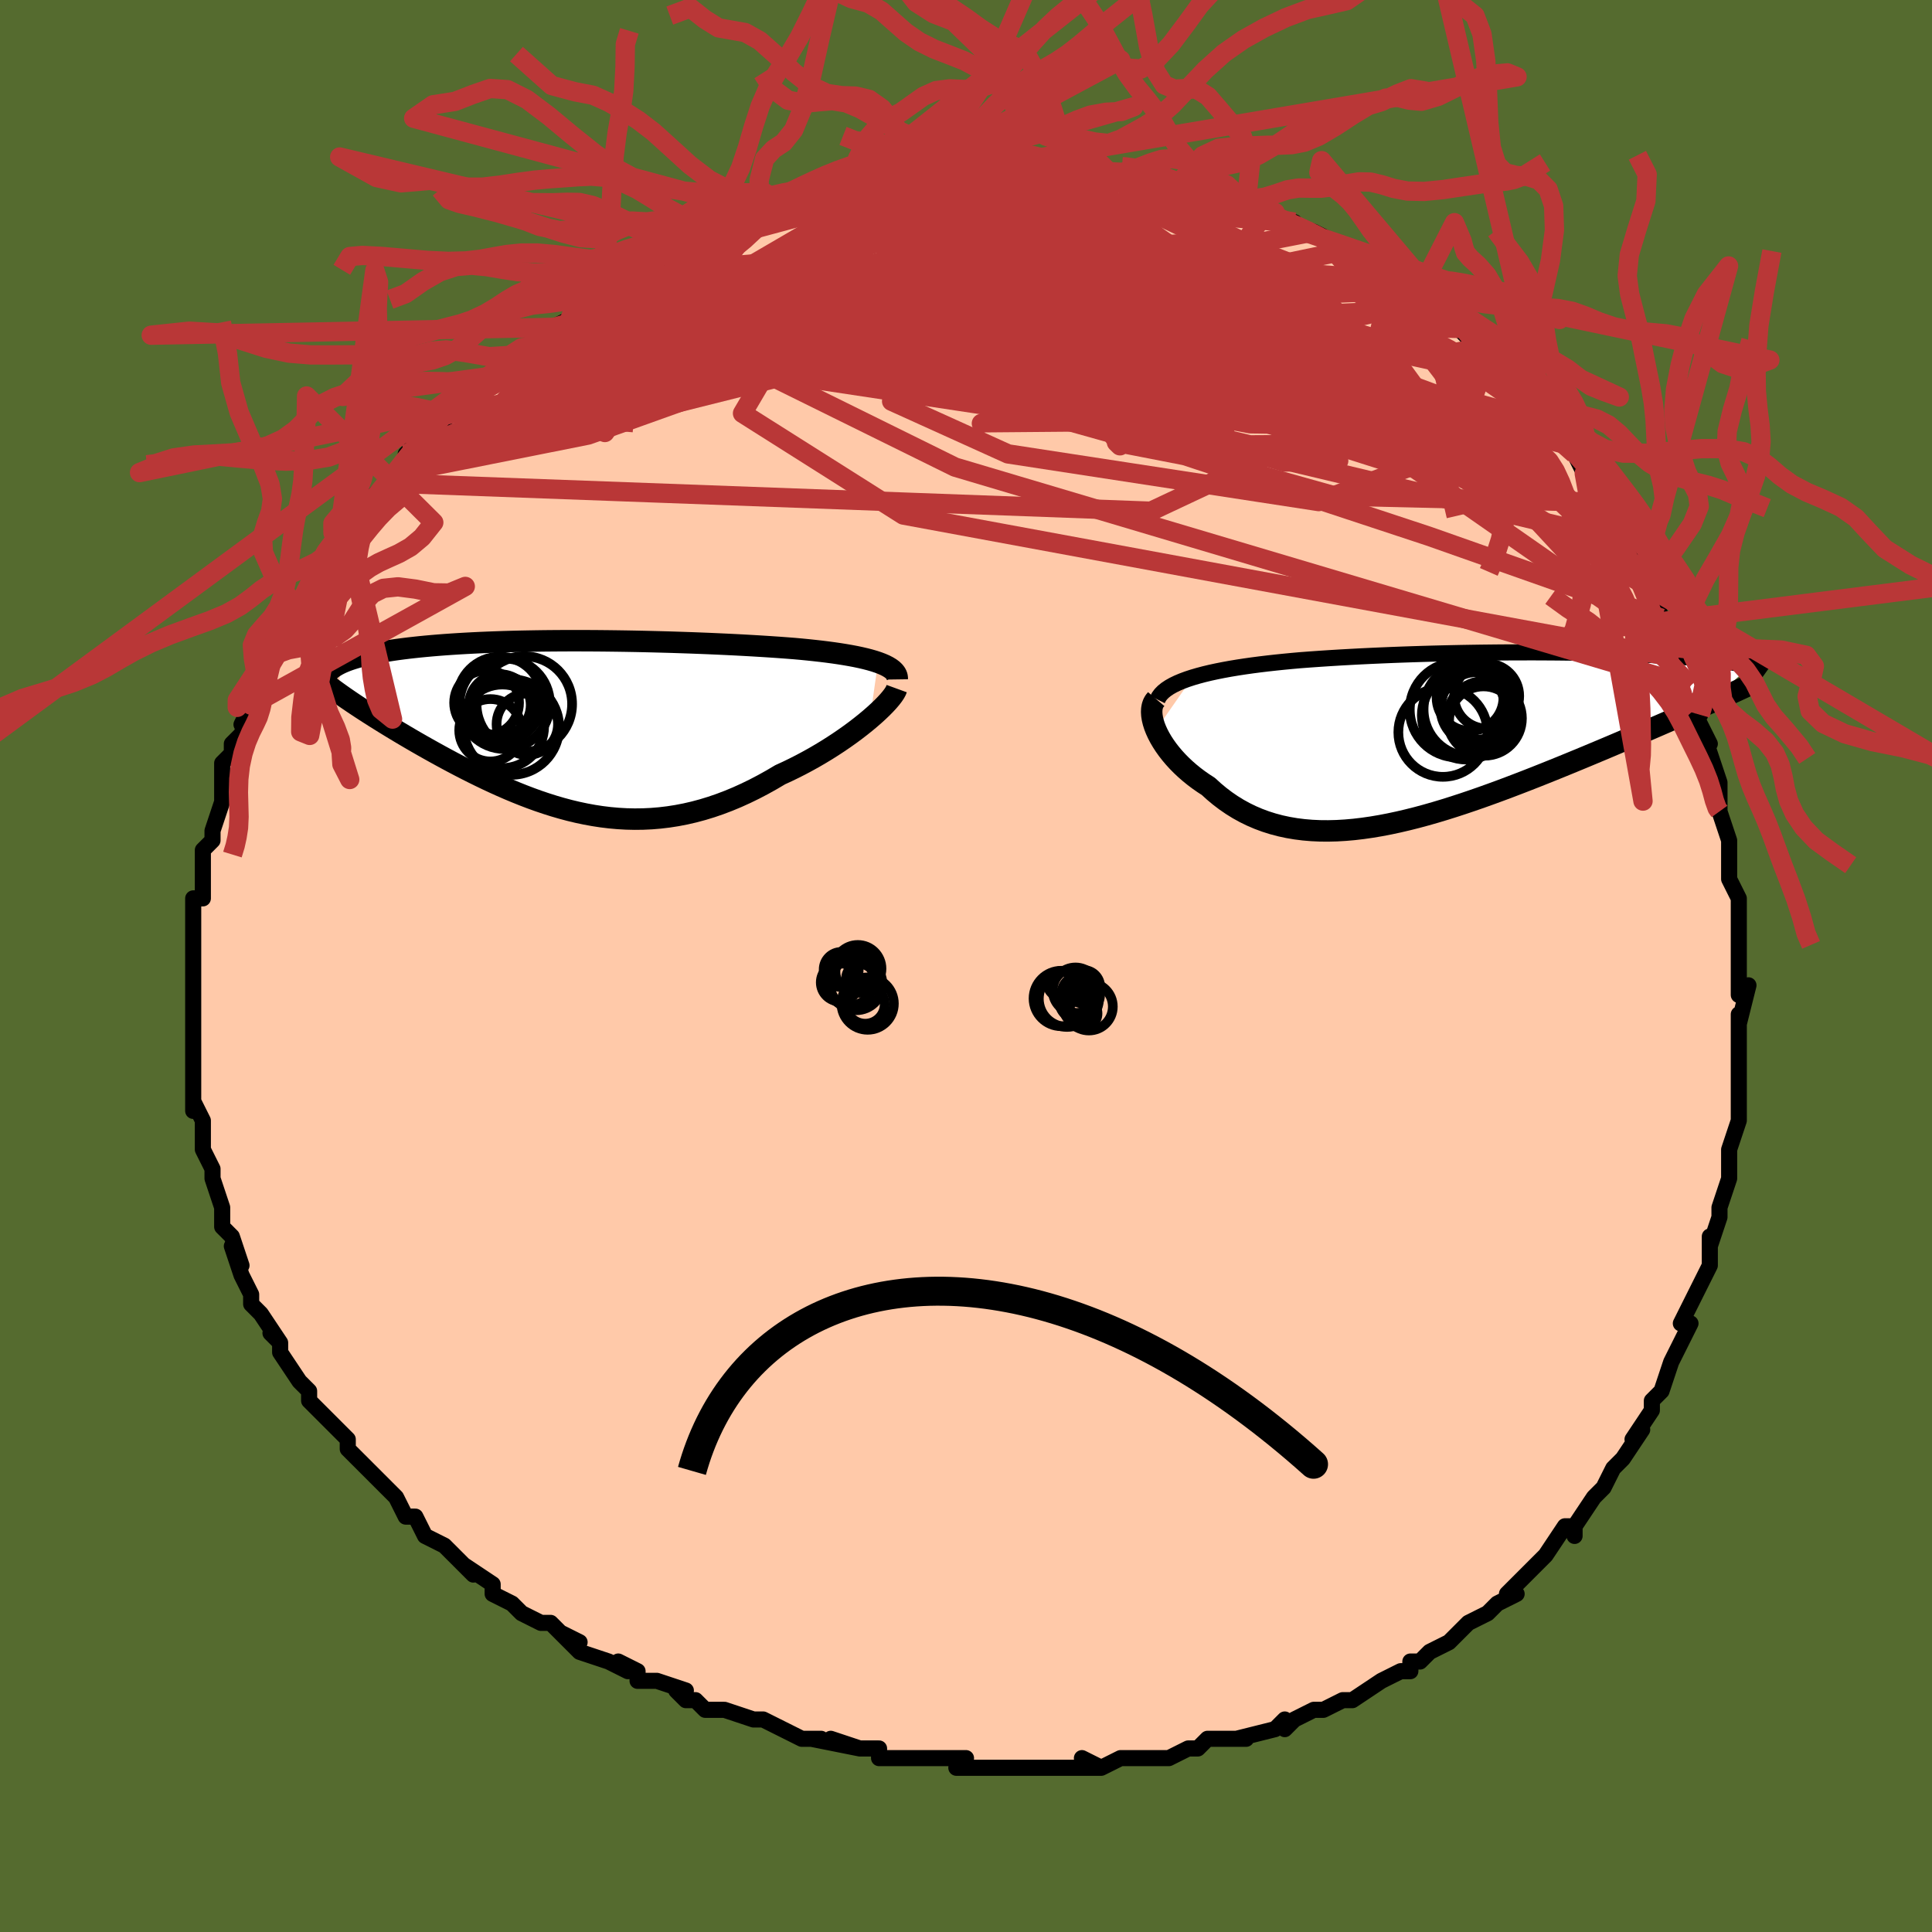 <svg viewBox="-100 -100 200 200" xmlns="http://www.w3.org/2000/svg" width="400" height="400" id="face-svg"><defs><clipPath id="leftEyeClipPath"><polyline points="31.842,-6.538,31.436,-6.672,31.001,-6.798,30.536,-6.919,30.043,-7.034,29.525,-7.143,28.981,-7.246,28.414,-7.344,27.825,-7.438,27.215,-7.527,26.586,-7.611,25.938,-7.691,25.272,-7.766,24.591,-7.838,23.894,-7.907,23.183,-7.971,22.357,-8.035,21.514,-8.097,20.656,-8.155,19.783,-8.211,18.896,-8.264,17.998,-8.315,17.088,-8.363,16.169,-8.408,15.241,-8.451,14.306,-8.492,13.364,-8.529,12.417,-8.565,11.465,-8.597,10.51,-8.628,9.553,-8.655,8.595,-8.68,7.637,-8.703,6.679,-8.723,5.724,-8.74,4.772,-8.754,3.823,-8.766,2.879,-8.775,1.941,-8.781,1.01,-8.784,0.087,-8.785,-0.829,-8.782,-1.734,-8.776,-2.63,-8.768,-3.514,-8.756,-4.386,-8.741,-5.246,-8.724,-6.093,-8.703,-6.925,-8.679,-7.742,-8.651,-8.544,-8.621,-9.33,-8.588,-10.1,-8.551,-10.852,-8.511,-11.586,-8.468,-12.302,-8.422,-13,-8.373,-13.678,-8.321,-14.337,-8.266,-14.976,-8.208,-15.596,-8.148,-16.195,-8.084,-16.775,-8.018,-17.333,-7.949,-17.872,-7.878,-18.39,-7.804,-18.888,-7.727,-19.369,-7.648,-19.832,-7.565,-20.277,-7.48,-20.703,-7.392,-21.111,-7.301,-21.5,-7.207,-21.87,-7.111,-22.221,-7.011,-22.554,-6.909,-22.868,-6.804,-23.163,-6.697,-23.439,-6.587,-23.697,-6.474,-24.055,-3.411,-23.695,-3.154,-23.32,-2.891,-22.929,-2.623,-22.524,-2.348,-22.104,-2.068,-21.67,-1.781,-21.221,-1.489,-20.758,-1.192,-20.282,-0.889,-19.791,-0.582,-19.288,-0.269,-18.771,0.048,-18.242,0.37,-17.701,0.696,-17.145,1.026,-16.574,1.362,-15.987,1.703,-15.385,2.048,-14.769,2.397,-14.139,2.749,-13.495,3.104,-12.839,3.461,-12.169,3.819,-11.488,4.177,-10.795,4.534,-10.09,4.889,-9.375,5.241,-8.649,5.59,-7.913,5.933,-7.168,6.269,-6.413,6.598,-5.65,6.917,-4.878,7.226,-4.098,7.524,-3.31,7.808,-2.515,8.077,-1.712,8.331,-0.903,8.567,-0.087,8.785,0.736,8.982,1.565,9.157,2.4,9.31,3.24,9.439,4.086,9.542,4.938,9.618,5.794,9.667,6.655,9.686,7.521,9.676,8.392,9.635,9.267,9.562,10.145,9.457,11.027,9.319,11.913,9.148,12.801,8.943,13.692,8.704,14.585,8.431,15.479,8.124,16.374,7.784,17.27,7.411,18.164,7.006,19.057,6.57,19.948,6.104,20.835,5.61,21.717,5.089,22.434,4.76,23.142,4.417,23.841,4.062,24.529,3.695,25.206,3.319,25.869,2.933,26.519,2.54,27.152,2.14,27.768,1.736,28.366,1.327,28.943,0.918,29.499,0.508,30.03,0.099,30.536,-0.305,31.014,-0.703"></polyline></clipPath><clipPath id="rightEyeClipPath"><polyline points="-28.89,-6.183,-28.307,-6.354,-27.694,-6.517,-27.051,-6.671,-26.381,-6.816,-25.686,-6.954,-24.968,-7.085,-24.229,-7.208,-23.469,-7.324,-22.692,-7.434,-21.897,-7.537,-21.088,-7.634,-20.265,-7.725,-19.429,-7.811,-18.583,-7.892,-17.727,-7.968,-16.702,-8.045,-15.667,-8.118,-14.624,-8.186,-13.575,-8.25,-12.521,-8.309,-11.465,-8.365,-10.407,-8.416,-9.349,-8.463,-8.292,-8.507,-7.238,-8.547,-6.188,-8.583,-5.143,-8.616,-4.104,-8.646,-3.072,-8.672,-2.048,-8.695,-1.034,-8.716,-0.029,-8.733,0.964,-8.748,1.946,-8.759,2.916,-8.769,3.873,-8.775,4.816,-8.779,5.744,-8.78,6.658,-8.78,7.556,-8.776,8.438,-8.771,9.305,-8.763,10.154,-8.753,10.986,-8.741,11.801,-8.727,12.598,-8.711,13.376,-8.694,14.137,-8.674,14.879,-8.652,15.603,-8.629,16.308,-8.604,16.993,-8.577,17.66,-8.548,18.308,-8.518,18.938,-8.486,19.548,-8.453,20.139,-8.419,20.711,-8.382,21.265,-8.345,21.8,-8.306,22.317,-8.266,22.816,-8.225,23.297,-8.182,23.76,-8.139,24.205,-8.094,24.635,-8.048,25.049,-8.001,25.448,-7.953,25.832,-7.903,26.2,-7.852,26.554,-7.799,26.892,-7.746,27.215,-7.691,27.523,-7.635,27.816,-7.577,28.094,-7.519,28.358,-7.459,28.607,-7.398,28.841,-7.336,24.389,-3.401,23.824,-3.149,23.241,-2.891,22.643,-2.628,22.028,-2.357,21.397,-2.081,20.751,-1.799,20.088,-1.511,19.411,-1.217,18.719,-0.918,18.013,-0.613,17.292,-0.303,16.557,0.012,15.81,0.331,15.049,0.655,14.274,0.984,13.481,1.318,12.672,1.657,11.847,2.002,11.007,2.35,10.153,2.702,9.285,3.057,8.404,3.414,7.512,3.772,6.609,4.131,5.696,4.489,4.774,4.845,3.844,5.199,2.908,5.549,1.965,5.894,1.018,6.233,0.066,6.564,-0.888,6.886,-1.844,7.198,-2.8,7.499,-3.756,7.786,-4.711,8.059,-5.663,8.316,-6.612,8.555,-7.556,8.776,-8.495,8.977,-9.427,9.156,-10.352,9.312,-11.269,9.444,-12.176,9.551,-13.074,9.63,-13.96,9.682,-14.835,9.704,-15.697,9.697,-16.546,9.658,-17.38,9.587,-18.2,9.484,-19.005,9.347,-19.793,9.177,-20.565,8.972,-21.32,8.733,-22.056,8.46,-22.774,8.153,-23.474,7.811,-24.154,7.437,-24.814,7.029,-25.453,6.59,-26.072,6.121,-26.67,5.623,-27.246,5.098,-27.758,4.766,-28.252,4.421,-28.728,4.063,-29.183,3.694,-29.619,3.314,-30.033,2.925,-30.425,2.528,-30.795,2.124,-31.141,1.715,-31.463,1.302,-31.759,0.887,-32.029,0.472,-32.272,0.059,-32.486,-0.351,-32.671,-0.755"></polyline></clipPath><filter id="fuzzy"><feTurbulence id="turbulence" baseFrequency="0.05" numOctaves="3" type="noise" result="noise"></feTurbulence><feDisplacementMap in="SourceGraphic" in2="noise" scale="2"></feDisplacementMap></filter><linearGradient id="rainbowGradient" x1="0%" y1="0%" x2="100%" y2="0%"><stop offset="0%" style="stop-color: rgb(128, 128, 128);  stop-opacity: 1"></stop><stop offset="50%" style="stop-color: rgb(192, 192, 192);  stop-opacity: 1"></stop><stop offset="100%" style="stop-color: rgb(44, 34, 43);  stop-opacity: 1"></stop></linearGradient></defs><title>That&#39;s an ugly face</title><desc>CREATED BY XUAN TANG, MORE INFO AT TXSTC55.GITHUB.IO</desc><rect x="-100" y="-100" width="100%" height="100%" opacity="1" fill="rgb(85, 107, 47)"></rect><polyline id="faceContour" points="80,0,80,3,81,2,80,6,80,5,80,7,80,7,80,10,80,11,80,13,80,14,80,14,80,16,79,19,79,19,79,21,79,22,78,25,78,25,78,26,77,29,77,28,77,31,76,33,76,33,76,33,74,37,75,37,74,39,74,39,73,41,73,41,72,44,72,44,71,45,71,46,69,49,70,48,68,51,67,52,66,54,66,54,66,54,65,55,63,58,63,59,63,58,62,58,60,61,60,61,59,62,58,63,56,65,57,65,55,66,54,67,52,68,51,69,51,69,50,70,48,71,48,71,47,72,46,72,46,73,45,73,43,74,43,74,40,76,39,76,39,76,37,77,36,77,34,78,33,79,33,78,32,79,28,80,29,80,28,80,26,80,25,80,24,81,23,81,21,82,19,82,20,82,18,82,16,82,14,83,12,82,14,83,11,83,9,83,9,83,6,83,5,83,4,83,2,83,2,83,-1,83,0,82,-2,82,-5,82,-6,82,-5,82,-9,82,-9,81,-11,81,-14,80,-11,81,-16,80,-15,80,-17,80,-17,80,-19,79,-21,78,-22,78,-22,78,-25,77,-27,77,-28,76,-29,76,-30,75,-29,75,-32,74,-34,74,-34,73,-36,72,-35,73,-37,72,-40,71,-42,69,-40,70,-42,69,-43,68,-44,68,-46,67,-47,66,-49,65,-49,64,-52,62,-51,63,-52,62,-54,60,-54,60,-56,59,-56,59,-57,57,-58,57,-59,55,-61,53,-61,53,-61,53,-62,52,-63,51,-64,50,-64,49,-65,48,-67,46,-68,45,-68,44,-68,44,-69,43,-71,40,-71,40,-71,39,-72,38,-71,39,-73,36,-74,35,-74,34,-74,34,-75,32,-76,29,-75,31,-76,28,-77,27,-77,25,-77,25,-77,25,-78,22,-78,22,-78,21,-79,19,-79,19,-79,17,-79,16,-80,14,-80,15,-80,12,-80,11,-80,9,-80,9,-80,6,-80,7,-80,4,-80,3,-80,2,-80,2,-80,-1,-80,-1,-80,-4,-80,-3,-80,-3,-80,-7,-80,-7,-79,-7,-79,-8,-79,-11,-79,-12,-78,-13,-78,-14,-78,-14,-77,-17,-77,-17,-77,-18,-77,-21,-76,-22,-76,-23,-75,-24,-74,-27,-74,-26,-75,-25,-74,-27,-72,-31,-72,-31,-72,-33,-71,-33,-71,-34,-69,-36,-69,-37,-69,-37,-68,-38,-67,-41,-67,-40,-65,-43,-65,-44,-65,-44,-64,-45,-64,-45,-62,-47,-62,-48,-60,-50,-59,-51,-59,-51,-59,-51,-57,-53,-58,-53,-56,-55,-54,-56,-54,-57,-54,-57,-52,-58,-51,-60,-51,-59,-51,-60,-48,-62,-47,-63,-46,-64,-44,-65,-44,-65,-44,-65,-43,-66,-41,-67,-40,-68,-39,-69,-37,-70,-35,-71,-36,-70,-35,-71,-34,-72,-32,-73,-30,-74,-31,-73,-29,-74,-28,-75,-28,-75,-27,-75,-26,-76,-24,-77,-21,-78,-22,-77,-21,-78,-19,-79,-18,-79,-18,-79,-16,-79,-15,-80,-13,-80,-12,-81,-11,-81,-10,-81,-7,-82,-7,-81,-6,-82,-6,-82,-4,-82,-3,-82,0,-83,0,-82,3,-83,2,-83,5,-83,5,-83,6,-83,9,-83,9,-82,10,-83,9,-83,11,-82,14,-82,15,-82,16,-82,15,-82,19,-82,20,-82,19,-81,20,-81,22,-81,24,-80,24,-80,26,-80,29,-79,29,-79,31,-78,32,-78,31,-78,34,-77,33,-77,36,-76,36,-76,38,-75,37,-75,39,-74,40,-74,40,-74,42,-73,44,-71,44,-71,46,-70,48,-68,48,-69,47,-69,48,-68,49,-68,51,-66,51,-66,53,-64,54,-63,56,-61,56,-61,56,-61,57,-60,58,-59,60,-57,61,-56,61,-56,62,-54,62,-55,63,-53,64,-51,65,-49,65,-49,66,-48,67,-47,68,-44,68,-45,69,-43,68,-43,70,-40,70,-41,71,-38,71,-39,72,-36,72,-36,73,-33,73,-32,75,-29,75,-30,76,-26,75,-27,76,-25,77,-23,76,-25,78,-19,77,-19,78,-19,78,-17,78,-16,78,-16,79,-13,79,-11,79,-11,79,-9,80,-7,80,-4,80,-3,80,-2,80,-2,80,0,80,3" fill="#ffc9a9" stroke="black" stroke-width="1.667" stroke-linejoin="round" filter="url(#fuzzy)"></polyline><g transform="translate(52.335 -23.688)"><polyline id="rightCountour" points="-28.89,-6.183,-28.307,-6.354,-27.694,-6.517,-27.051,-6.671,-26.381,-6.816,-25.686,-6.954,-24.968,-7.085,-24.229,-7.208,-23.469,-7.324,-22.692,-7.434,-21.897,-7.537,-21.088,-7.634,-20.265,-7.725,-19.429,-7.811,-18.583,-7.892,-17.727,-7.968,-16.702,-8.045,-15.667,-8.118,-14.624,-8.186,-13.575,-8.25,-12.521,-8.309,-11.465,-8.365,-10.407,-8.416,-9.349,-8.463,-8.292,-8.507,-7.238,-8.547,-6.188,-8.583,-5.143,-8.616,-4.104,-8.646,-3.072,-8.672,-2.048,-8.695,-1.034,-8.716,-0.029,-8.733,0.964,-8.748,1.946,-8.759,2.916,-8.769,3.873,-8.775,4.816,-8.779,5.744,-8.78,6.658,-8.78,7.556,-8.776,8.438,-8.771,9.305,-8.763,10.154,-8.753,10.986,-8.741,11.801,-8.727,12.598,-8.711,13.376,-8.694,14.137,-8.674,14.879,-8.652,15.603,-8.629,16.308,-8.604,16.993,-8.577,17.66,-8.548,18.308,-8.518,18.938,-8.486,19.548,-8.453,20.139,-8.419,20.711,-8.382,21.265,-8.345,21.8,-8.306,22.317,-8.266,22.816,-8.225,23.297,-8.182,23.76,-8.139,24.205,-8.094,24.635,-8.048,25.049,-8.001,25.448,-7.953,25.832,-7.903,26.2,-7.852,26.554,-7.799,26.892,-7.746,27.215,-7.691,27.523,-7.635,27.816,-7.577,28.094,-7.519,28.358,-7.459,28.607,-7.398,28.841,-7.336,24.389,-3.401,23.824,-3.149,23.241,-2.891,22.643,-2.628,22.028,-2.357,21.397,-2.081,20.751,-1.799,20.088,-1.511,19.411,-1.217,18.719,-0.918,18.013,-0.613,17.292,-0.303,16.557,0.012,15.81,0.331,15.049,0.655,14.274,0.984,13.481,1.318,12.672,1.657,11.847,2.002,11.007,2.35,10.153,2.702,9.285,3.057,8.404,3.414,7.512,3.772,6.609,4.131,5.696,4.489,4.774,4.845,3.844,5.199,2.908,5.549,1.965,5.894,1.018,6.233,0.066,6.564,-0.888,6.886,-1.844,7.198,-2.8,7.499,-3.756,7.786,-4.711,8.059,-5.663,8.316,-6.612,8.555,-7.556,8.776,-8.495,8.977,-9.427,9.156,-10.352,9.312,-11.269,9.444,-12.176,9.551,-13.074,9.63,-13.96,9.682,-14.835,9.704,-15.697,9.697,-16.546,9.658,-17.38,9.587,-18.2,9.484,-19.005,9.347,-19.793,9.177,-20.565,8.972,-21.32,8.733,-22.056,8.46,-22.774,8.153,-23.474,7.811,-24.154,7.437,-24.814,7.029,-25.453,6.59,-26.072,6.121,-26.67,5.623,-27.246,5.098,-27.758,4.766,-28.252,4.421,-28.728,4.063,-29.183,3.694,-29.619,3.314,-30.033,2.925,-30.425,2.528,-30.795,2.124,-31.141,1.715,-31.463,1.302,-31.759,0.887,-32.029,0.472,-32.272,0.059,-32.486,-0.351,-32.671,-0.755" fill="white" stroke="white" stroke-width="0" stroke-linejoin="round" filter="url(#fuzzy)"></polyline></g><g transform="translate(-40.952 -24.89)"><polyline id="leftCountour" points="31.842,-6.538,31.436,-6.672,31.001,-6.798,30.536,-6.919,30.043,-7.034,29.525,-7.143,28.981,-7.246,28.414,-7.344,27.825,-7.438,27.215,-7.527,26.586,-7.611,25.938,-7.691,25.272,-7.766,24.591,-7.838,23.894,-7.907,23.183,-7.971,22.357,-8.035,21.514,-8.097,20.656,-8.155,19.783,-8.211,18.896,-8.264,17.998,-8.315,17.088,-8.363,16.169,-8.408,15.241,-8.451,14.306,-8.492,13.364,-8.529,12.417,-8.565,11.465,-8.597,10.51,-8.628,9.553,-8.655,8.595,-8.68,7.637,-8.703,6.679,-8.723,5.724,-8.74,4.772,-8.754,3.823,-8.766,2.879,-8.775,1.941,-8.781,1.01,-8.784,0.087,-8.785,-0.829,-8.782,-1.734,-8.776,-2.63,-8.768,-3.514,-8.756,-4.386,-8.741,-5.246,-8.724,-6.093,-8.703,-6.925,-8.679,-7.742,-8.651,-8.544,-8.621,-9.33,-8.588,-10.1,-8.551,-10.852,-8.511,-11.586,-8.468,-12.302,-8.422,-13,-8.373,-13.678,-8.321,-14.337,-8.266,-14.976,-8.208,-15.596,-8.148,-16.195,-8.084,-16.775,-8.018,-17.333,-7.949,-17.872,-7.878,-18.39,-7.804,-18.888,-7.727,-19.369,-7.648,-19.832,-7.565,-20.277,-7.48,-20.703,-7.392,-21.111,-7.301,-21.5,-7.207,-21.87,-7.111,-22.221,-7.011,-22.554,-6.909,-22.868,-6.804,-23.163,-6.697,-23.439,-6.587,-23.697,-6.474,-24.055,-3.411,-23.695,-3.154,-23.32,-2.891,-22.929,-2.623,-22.524,-2.348,-22.104,-2.068,-21.67,-1.781,-21.221,-1.489,-20.758,-1.192,-20.282,-0.889,-19.791,-0.582,-19.288,-0.269,-18.771,0.048,-18.242,0.37,-17.701,0.696,-17.145,1.026,-16.574,1.362,-15.987,1.703,-15.385,2.048,-14.769,2.397,-14.139,2.749,-13.495,3.104,-12.839,3.461,-12.169,3.819,-11.488,4.177,-10.795,4.534,-10.09,4.889,-9.375,5.241,-8.649,5.59,-7.913,5.933,-7.168,6.269,-6.413,6.598,-5.65,6.917,-4.878,7.226,-4.098,7.524,-3.31,7.808,-2.515,8.077,-1.712,8.331,-0.903,8.567,-0.087,8.785,0.736,8.982,1.565,9.157,2.4,9.31,3.24,9.439,4.086,9.542,4.938,9.618,5.794,9.667,6.655,9.686,7.521,9.676,8.392,9.635,9.267,9.562,10.145,9.457,11.027,9.319,11.913,9.148,12.801,8.943,13.692,8.704,14.585,8.431,15.479,8.124,16.374,7.784,17.27,7.411,18.164,7.006,19.057,6.57,19.948,6.104,20.835,5.61,21.717,5.089,22.434,4.76,23.142,4.417,23.841,4.062,24.529,3.695,25.206,3.319,25.869,2.933,26.519,2.54,27.152,2.14,27.768,1.736,28.366,1.327,28.943,0.918,29.499,0.508,30.03,0.099,30.536,-0.305,31.014,-0.703" fill="white" stroke="white" stroke-width="0" stroke-linejoin="round" filter="url(#fuzzy)"></polyline></g><g transform="translate(52.335 -23.688)"><polyline id="rightUpper" points="-32.508,-3.896,-32.365,-4.178,-32.165,-4.447,-31.913,-4.703,-31.611,-4.948,-31.262,-5.18,-30.867,-5.402,-30.431,-5.612,-29.954,-5.812,-29.44,-6.003,-28.89,-6.183,-28.307,-6.354,-27.694,-6.517,-27.051,-6.671,-26.381,-6.816,-25.686,-6.954,-24.968,-7.085,-24.229,-7.208,-23.469,-7.324,-22.692,-7.434,-21.897,-7.537,-21.088,-7.634,-20.265,-7.725,-19.429,-7.811,-18.583,-7.892,-17.727,-7.968,-16.702,-8.045,-15.667,-8.118,-14.624,-8.186,-13.575,-8.25,-12.521,-8.309,-11.465,-8.365,-10.407,-8.416,-9.349,-8.463,-8.292,-8.507,-7.238,-8.547,-6.188,-8.583,-5.143,-8.616,-4.104,-8.646,-3.072,-8.672,-2.048,-8.695,-1.034,-8.716,-0.029,-8.733,0.964,-8.748,1.946,-8.759,2.916,-8.769,3.873,-8.775,4.816,-8.779,5.744,-8.78,6.658,-8.78,7.556,-8.776,8.438,-8.771,9.305,-8.763,10.154,-8.753,10.986,-8.741,11.801,-8.727,12.598,-8.711,13.376,-8.694,14.137,-8.674,14.879,-8.652,15.603,-8.629,16.308,-8.604,16.993,-8.577,17.66,-8.548,18.308,-8.518,18.938,-8.486,19.548,-8.453,20.139,-8.419,20.711,-8.382,21.265,-8.345,21.8,-8.306,22.317,-8.266,22.816,-8.225,23.297,-8.182,23.76,-8.139,24.205,-8.094,24.635,-8.048,25.049,-8.001,25.448,-7.953,25.832,-7.903,26.2,-7.852,26.554,-7.799,26.892,-7.746,27.215,-7.691,27.523,-7.635,27.816,-7.577,28.094,-7.519,28.358,-7.459,28.607,-7.398,28.841,-7.336,29.062,-7.273,29.268,-7.208,29.46,-7.143,29.638,-7.077,29.803,-7.009,29.955,-6.941,30.094,-6.871,30.22,-6.801,30.334,-6.729,30.435,-6.657" fill="none" stroke="black" stroke-width="1.667" stroke-linejoin="round" filter="url(#fuzzy)"></polyline><polyline id="rightLower" points="-32.644,-3.941,-32.819,-3.735,-32.953,-3.495,-33.046,-3.226,-33.099,-2.93,-33.115,-2.61,-33.094,-2.269,-33.038,-1.911,-32.948,-1.538,-32.826,-1.151,-32.671,-0.755,-32.486,-0.351,-32.272,0.059,-32.029,0.472,-31.759,0.887,-31.463,1.302,-31.141,1.715,-30.795,2.124,-30.425,2.528,-30.033,2.925,-29.619,3.314,-29.183,3.694,-28.728,4.063,-28.252,4.421,-27.758,4.766,-27.246,5.098,-26.67,5.623,-26.072,6.121,-25.453,6.59,-24.814,7.029,-24.154,7.437,-23.474,7.811,-22.774,8.153,-22.056,8.46,-21.32,8.733,-20.565,8.972,-19.793,9.177,-19.005,9.347,-18.2,9.484,-17.38,9.587,-16.546,9.658,-15.697,9.697,-14.835,9.704,-13.96,9.682,-13.074,9.63,-12.176,9.551,-11.269,9.444,-10.352,9.312,-9.427,9.156,-8.495,8.977,-7.556,8.776,-6.612,8.555,-5.663,8.316,-4.711,8.059,-3.756,7.786,-2.8,7.499,-1.844,7.198,-0.888,6.886,0.066,6.564,1.018,6.233,1.965,5.894,2.908,5.549,3.844,5.199,4.774,4.845,5.696,4.489,6.609,4.131,7.512,3.772,8.404,3.414,9.285,3.057,10.153,2.702,11.007,2.35,11.847,2.002,12.672,1.657,13.481,1.318,14.274,0.984,15.049,0.655,15.81,0.331,16.557,0.012,17.292,-0.303,18.013,-0.613,18.719,-0.918,19.411,-1.217,20.088,-1.511,20.751,-1.799,21.397,-2.081,22.028,-2.357,22.643,-2.628,23.241,-2.891,23.824,-3.149,24.389,-3.401,24.939,-3.646,25.471,-3.885,25.987,-4.118,26.487,-4.344,26.97,-4.565,27.436,-4.779,27.887,-4.988,28.321,-5.19,28.74,-5.387,29.143,-5.579" fill="none" stroke="black" stroke-width="2.222" stroke-linejoin="round" filter="url(#fuzzy)"></polyline><!--[--><circle r="3.559" cx="1.233" cy="-1.699" stroke="black" fill="none" stroke-width="1" filter="url(#fuzzy)" clip-path="url(#rightEyeClipPath)"></circle><circle r="3.367" cx="1.567" cy="-4.261" stroke="black" fill="none" stroke-width="1" filter="url(#fuzzy)" clip-path="url(#rightEyeClipPath)"></circle><circle r="4.573" cx="-0.576" cy="-2.258" stroke="black" fill="none" stroke-width="1" filter="url(#fuzzy)" clip-path="url(#rightEyeClipPath)"></circle><circle r="3.631" cx="0.486" cy="-3.366" stroke="black" fill="none" stroke-width="1" filter="url(#fuzzy)" clip-path="url(#rightEyeClipPath)"></circle><circle r="3.462" cx="-0.159" cy="-4.109" stroke="black" fill="none" stroke-width="1" filter="url(#fuzzy)" clip-path="url(#rightEyeClipPath)"></circle><circle r="4.861" cx="-0.105" cy="-2.869" stroke="black" fill="none" stroke-width="1" filter="url(#fuzzy)" clip-path="url(#rightEyeClipPath)"></circle><circle r="3.743" cx="0.532" cy="-2.992" stroke="black" fill="none" stroke-width="1" filter="url(#fuzzy)" clip-path="url(#rightEyeClipPath)"></circle><circle r="4.612" cx="-2.966" cy="-0.507" stroke="black" fill="none" stroke-width="1" filter="url(#fuzzy)" clip-path="url(#rightEyeClipPath)"></circle><circle r="4.927" cx="-1.467" cy="-2.836" stroke="black" fill="none" stroke-width="1" filter="url(#fuzzy)" clip-path="url(#rightEyeClipPath)"></circle><circle r="3.87" cx="1.343" cy="-1.951" stroke="black" fill="none" stroke-width="1" filter="url(#fuzzy)" clip-path="url(#rightEyeClipPath)"></circle><!--]--></g><g transform="translate(-40.952 -24.89)"><polyline id="leftUpper" points="33.836,-4.778,33.833,-4.994,33.78,-5.201,33.681,-5.397,33.537,-5.585,33.351,-5.764,33.124,-5.934,32.857,-6.096,32.554,-6.251,32.214,-6.398,31.842,-6.538,31.436,-6.672,31.001,-6.798,30.536,-6.919,30.043,-7.034,29.525,-7.143,28.981,-7.246,28.414,-7.344,27.825,-7.438,27.215,-7.527,26.586,-7.611,25.938,-7.691,25.272,-7.766,24.591,-7.838,23.894,-7.907,23.183,-7.971,22.357,-8.035,21.514,-8.097,20.656,-8.155,19.783,-8.211,18.896,-8.264,17.998,-8.315,17.088,-8.363,16.169,-8.408,15.241,-8.451,14.306,-8.492,13.364,-8.529,12.417,-8.565,11.465,-8.597,10.51,-8.628,9.553,-8.655,8.595,-8.68,7.637,-8.703,6.679,-8.723,5.724,-8.74,4.772,-8.754,3.823,-8.766,2.879,-8.775,1.941,-8.781,1.01,-8.784,0.087,-8.785,-0.829,-8.782,-1.734,-8.776,-2.63,-8.768,-3.514,-8.756,-4.386,-8.741,-5.246,-8.724,-6.093,-8.703,-6.925,-8.679,-7.742,-8.651,-8.544,-8.621,-9.33,-8.588,-10.1,-8.551,-10.852,-8.511,-11.586,-8.468,-12.302,-8.422,-13,-8.373,-13.678,-8.321,-14.337,-8.266,-14.976,-8.208,-15.596,-8.148,-16.195,-8.084,-16.775,-8.018,-17.333,-7.949,-17.872,-7.878,-18.39,-7.804,-18.888,-7.727,-19.369,-7.648,-19.832,-7.565,-20.277,-7.48,-20.703,-7.392,-21.111,-7.301,-21.5,-7.207,-21.87,-7.111,-22.221,-7.011,-22.554,-6.909,-22.868,-6.804,-23.163,-6.697,-23.439,-6.587,-23.697,-6.474,-23.936,-6.358,-24.156,-6.241,-24.359,-6.12,-24.543,-5.998,-24.71,-5.873,-24.859,-5.745,-24.991,-5.616,-25.105,-5.484,-25.204,-5.35,-25.286,-5.214" fill="none" stroke="black" stroke-width="2.222" stroke-linejoin="round" filter="url(#fuzzy)"></polyline><polyline id="leftLower" points="33.778,-3.826,33.705,-3.626,33.579,-3.393,33.404,-3.13,33.182,-2.841,32.916,-2.527,32.608,-2.193,32.262,-1.841,31.879,-1.474,31.463,-1.094,31.014,-0.703,30.536,-0.305,30.03,0.099,29.499,0.508,28.943,0.918,28.366,1.327,27.768,1.736,27.152,2.14,26.519,2.54,25.869,2.933,25.206,3.319,24.529,3.695,23.841,4.062,23.142,4.417,22.434,4.76,21.717,5.089,20.835,5.61,19.948,6.104,19.057,6.57,18.164,7.006,17.27,7.411,16.374,7.784,15.479,8.124,14.585,8.431,13.692,8.704,12.801,8.943,11.913,9.148,11.027,9.319,10.145,9.457,9.267,9.562,8.392,9.635,7.521,9.676,6.655,9.686,5.794,9.667,4.938,9.618,4.086,9.542,3.24,9.439,2.4,9.31,1.565,9.157,0.736,8.982,-0.087,8.785,-0.903,8.567,-1.712,8.331,-2.515,8.077,-3.31,7.808,-4.098,7.524,-4.878,7.226,-5.65,6.917,-6.413,6.598,-7.168,6.269,-7.913,5.933,-8.649,5.59,-9.375,5.241,-10.09,4.889,-10.795,4.534,-11.488,4.177,-12.169,3.819,-12.839,3.461,-13.495,3.104,-14.139,2.749,-14.769,2.397,-15.385,2.048,-15.987,1.703,-16.574,1.362,-17.145,1.026,-17.701,0.696,-18.242,0.37,-18.771,0.048,-19.288,-0.269,-19.791,-0.582,-20.282,-0.889,-20.758,-1.192,-21.221,-1.489,-21.67,-1.781,-22.104,-2.068,-22.524,-2.348,-22.929,-2.623,-23.32,-2.891,-23.695,-3.154,-24.055,-3.411,-24.4,-3.661,-24.73,-3.906,-25.045,-4.145,-25.344,-4.377,-25.629,-4.604,-25.898,-4.825,-26.153,-5.04,-26.393,-5.25,-26.619,-5.453,-26.831,-5.652" fill="none" stroke="black" stroke-width="2.222" stroke-linejoin="round" filter="url(#fuzzy)"></polyline><!--[--><circle r="4.941" cx="-6.109" cy="0.16" stroke="black" fill="none" stroke-width="1" filter="url(#fuzzy)" clip-path="url(#leftEyeClipPath)"></circle><circle r="3.23" cx="-8.28" cy="0.487" stroke="black" fill="none" stroke-width="1" filter="url(#fuzzy)" clip-path="url(#leftEyeClipPath)"></circle><circle r="3.359" cx="-8.676" cy="-2.36" stroke="black" fill="none" stroke-width="1" filter="url(#fuzzy)" clip-path="url(#leftEyeClipPath)"></circle><circle r="4.947" cx="-4.772" cy="-2.228" stroke="black" fill="none" stroke-width="1" filter="url(#fuzzy)" clip-path="url(#leftEyeClipPath)"></circle><circle r="3.345" cx="-6.83" cy="-1.732" stroke="black" fill="none" stroke-width="1" filter="url(#fuzzy)" clip-path="url(#leftEyeClipPath)"></circle><circle r="4.325" cx="-7.045" cy="0.077" stroke="black" fill="none" stroke-width="1" filter="url(#fuzzy)" clip-path="url(#leftEyeClipPath)"></circle><circle r="3.18" cx="-4.463" cy="-0.14" stroke="black" fill="none" stroke-width="1" filter="url(#fuzzy)" clip-path="url(#leftEyeClipPath)"></circle><circle r="3.196" cx="-7.304" cy="-2.122" stroke="black" fill="none" stroke-width="1" filter="url(#fuzzy)" clip-path="url(#leftEyeClipPath)"></circle><circle r="4.681" cx="-6.804" cy="-2.252" stroke="black" fill="none" stroke-width="1" filter="url(#fuzzy)" clip-path="url(#leftEyeClipPath)"></circle><circle r="4.4" cx="-7.297" cy="-2.728" stroke="black" fill="none" stroke-width="1" filter="url(#fuzzy)" clip-path="url(#leftEyeClipPath)"></circle><!--]--></g><g id="hairs"><!--[--><polyline points="71,-39,50.879,-58.342,36.176,-63.789,17.208,-66.95,2.045,-68.557,-4,-68.051,-1.793,-65.475,4.6,-61.787,10.962,-58.507,14.416,-56.978,14.032,-57.722,11.01,-60.265,8.056,-63.398,7.751,-65.539,10.619,-65.125,14.367,-61.448,20.035,-55.422,68,-44" fill="none" stroke="rgb(185, 55, 55)" stroke-width="2" stroke-linejoin="round" filter="url(#fuzzy)"></polyline><polyline points="20,-82,16.063,-79.014,24.581,-70.967,36.19,-64.342,41.268,-61.94,37.973,-63.04,30.312,-65.837,24.023,-68.656,22.576,-70.399,25.33,-70.75,28.365,-70.213,26.604,-69.704,15.643,-69.463,-6.329,-67.89,-34.295,-63.242,-46,-64" fill="none" stroke="rgb(185, 55, 55)" stroke-width="2" stroke-linejoin="round" filter="url(#fuzzy)"></polyline><polyline points="-6,-82,-26.522,-70.04,-19.653,-71.013,-10.83,-72.59,-3.708,-72.866,2.062,-72.122,5.344,-71.202,4.881,-71.048,1.104,-72.035,-3.98,-73.651,-8.003,-74.854,-9.008,-74.773,-5.41,-73.219,3.852,-70.622,17.982,-67.372,32.404,-62.94,37.911,-55.901,19.143,-47.079,-60,-50" fill="none" stroke="rgb(185, 55, 55)" stroke-width="2" stroke-linejoin="round" filter="url(#fuzzy)"></polyline><polyline points="56,-61,13.911,-71.589,-3.355,-68.763,-1.823,-64.584,6.313,-64.598,12.305,-67.643,13.347,-70.425,9.794,-71.134,3.396,-70.212,-2.591,-69.058,-3.978,-68.379,1.625,-67.566,11.773,-65.374,19.188,-61.11,12.549,-56.456,-44,-65" fill="none" stroke="rgb(185, 55, 55)" stroke-width="2" stroke-linejoin="round" filter="url(#fuzzy)"></polyline><polyline points="31,-78,25.335,-69.814,15.08,-69.624,18.04,-70.221,27.004,-69.098,33.505,-67.354,33.331,-66.502,27.74,-66.623,21.887,-66.577,20.736,-65.238,24.701,-62.532,28.565,-59.782,25.92,-59.49,17.372,-64.318,14.134,-74.083,15,-82" fill="none" stroke="rgb(185, 55, 55)" stroke-width="2" stroke-linejoin="round" filter="url(#fuzzy)"></polyline><polyline points="71,-39,56.61,-47.56,45.495,-53.892,43.396,-55.624,45.465,-55.565,47.579,-55.448,47.232,-56.01,43.825,-57.345,38.374,-59.325,32.591,-61.774,27.695,-64.277,23.171,-66.024,16.203,-66.161,3.233,-64.42,-15.412,-61.498,-29.945,-59.296,-20.122,-61.682,39,-74" fill="none" stroke="rgb(185, 55, 55)" stroke-width="2" stroke-linejoin="round" filter="url(#fuzzy)"></polyline><polyline points="26,-80,-14.213,-71.777,-21.44,-72.776,-18.254,-73.967,-11.783,-73.488,-6.844,-71.643,-5.983,-69.572,-8.973,-68.297,-13.882,-68.2,-18.533,-69.012,-21.405,-70.096,-21.829,-70.789,-19.834,-70.717,-15.971,-70.029,-11.242,-69.413,-6.952,-69.754,-4.277,-71.498,-3.789,-74.088,-5.539,-75.927,-9.661,-75.14,-15.254,-70.986,-12.725,-66.463,36,-76" fill="none" stroke="rgb(185, 55, 55)" stroke-width="2" stroke-linejoin="round" filter="url(#fuzzy)"></polyline><polyline points="40,-74,51.758,-60.543,48.302,-54.193,30.501,-56.43,10.649,-61.936,-2.522,-66.968,-7.542,-69.966,-7.196,-70.649,-4.604,-69.378,-1.494,-66.874,1.296,-64.081,2.83,-61.997,2.013,-61.367,-1.604,-62.321,-7.33,-64.195,-13.744,-65.838,-19.228,-66.388,-21.378,-65.995,-15.591,-65.524,4.102,-64.383,38.464,-57.056,73,-33" fill="none" stroke="rgb(185, 55, 55)" stroke-width="2" stroke-linejoin="round" filter="url(#fuzzy)"></polyline><polyline points="5,-83,8.297,-78.919,4.478,-75.753,5.242,-72.816,4.707,-70.619,0.233,-69.121,-7.223,-67.765,-15.661,-66.18,-22.829,-64.512,-26.532,-63.253,-25.528,-62.821,-20.452,-63.259,-13.613,-64.194,-7.514,-65.012,-3.136,-65.038,0.467,-63.695,4.908,-60.871,11.077,-57.512,19.726,-55.707,32.957,-56.95,50.253,-58.982,61,-56" fill="none" stroke="rgb(185, 55, 55)" stroke-width="2" stroke-linejoin="round" filter="url(#fuzzy)"></polyline><polyline points="66,-48,38.217,-48.649,7.79,-57.175,1.479,-64.252,12.005,-65.927,26.668,-62.645,35.958,-57.408,35.913,-53.49,28.322,-52.641,18.843,-54.436,13.35,-56.914,14.637,-58.113,21.724,-57.582,31.453,-56.787,39.444,-57.856,38.388,-62.659,9,-83" fill="none" stroke="rgb(185, 55, 55)" stroke-width="2" stroke-linejoin="round" filter="url(#fuzzy)"></polyline><polyline points="48,-69,7.235,-59.119,6.1,-61.333,2.207,-66.846,-3.019,-70.8,-5.641,-71.624,-6.176,-69.581,-7.121,-66.124,-9.906,-63.104,-13.823,-61.77,-16.906,-62.18,-17.402,-63.418,-14.49,-64.382,-8.149,-64.562,0.873,-64.299,10.555,-64.493,17.813,-66.026,20.896,-69.16,21.487,-73.108,18.532,-76.587,-7,-81" fill="none" stroke="rgb(185, 55, 55)" stroke-width="2" stroke-linejoin="round" filter="url(#fuzzy)"></polyline><polyline points="60,-57,36.514,-48.077,4.344,-53.013,-7.699,-58.464,-3.897,-62.127,5.573,-64.632,13.945,-65.855,19.693,-65.2,24.458,-62.783,29.964,-59.848,35.887,-58.252,39.666,-59.444,38.106,-63.483,29.504,-68.638,14.882,-72.051,-0.883,-71.454,-3.569,-67.708,46,-70" fill="none" stroke="rgb(185, 55, 55)" stroke-width="2" stroke-linejoin="round" filter="url(#fuzzy)"></polyline><polyline points="-59,-51,-38.612,-58.574,-11.329,-62.922,7.776,-60.376,22.048,-55.366,32.953,-52.17,38.582,-52.296,37.996,-54.6,33.315,-56.852,28.453,-57.507,26.336,-56.617,26.779,-55.421,26.566,-55.089,21.903,-55.695,12.007,-56.321,1.867,-56.234,1.592,-56.166,15.103,-60.107,0,-83" fill="none" stroke="rgb(185, 55, 55)" stroke-width="2" stroke-linejoin="round" filter="url(#fuzzy)"></polyline><polyline points="0,-82,1.254,-79.54,2.011,-71.766,-3.955,-64.971,-12.333,-62.048,-16.531,-62.351,-14.641,-64.149,-8.708,-66.101,-1.688,-67.648,4.157,-68.753,7.235,-69.448,6.475,-69.577,1.898,-68.913,-4.747,-67.497,-10.514,-65.868,-13.243,-64.829,-13.605,-64.77,-14.94,-64.904,-19.65,-63.144,-23.134,-57.212,-6.489,-46.685,73,-32" fill="none" stroke="rgb(185, 55, 55)" stroke-width="2" stroke-linejoin="round" filter="url(#fuzzy)"></polyline><polyline points="71,-39,45.511,-54.991,26.026,-65.547,20.147,-70.185,20.654,-70.897,22.773,-69.743,24.77,-67.916,26.163,-66.023,26.801,-64.643,26.623,-64.427,25.526,-65.702,23.465,-68.041,20.874,-70.309,19.081,-71.286,20.005,-70.421,24.92,-68.118,32.959,-65.462,40.741,-64.107,44.59,-66.143,51,-66" fill="none" stroke="rgb(185, 55, 55)" stroke-width="2" stroke-linejoin="round" filter="url(#fuzzy)"></polyline><polyline points="-58,-53,-39.902,-60.725,-19.956,-64.339,-2.288,-63.935,9.528,-62.975,12.399,-62.813,9.242,-63.229,6.491,-63.71,8.378,-64.079,13.872,-64.52,18.137,-65.271,16.712,-66.251,9.366,-66.922,1.241,-66.597,0.383,-64.954,12.234,-62.178,33.718,-58.384,53.806,-51.865,75,-29" fill="none" stroke="rgb(185, 55, 55)" stroke-width="2" stroke-linejoin="round" filter="url(#fuzzy)"></polyline><polyline points="75,-29,-1.131,-51.645,-20.711,-61.308,-15.993,-65.787,-8.328,-67.207,-6.884,-67.201,-11.58,-67.089,-18.618,-67.448,-24.478,-68.229,-27.313,-69.132,-26.757,-69.923,-23.418,-70.615,-18.661,-71.423,-14.533,-72.489,-13.173,-73.553,-15.294,-73.975,-18.17,-73.298,-14.276,-71.677,8.202,-68.18,62,-54" fill="none" stroke="rgb(185, 55, 55)" stroke-width="2" stroke-linejoin="round" filter="url(#fuzzy)"></polyline><polyline points="63,-53,53.436,-61.479,52.188,-57.944,44.007,-54.032,29.383,-53.949,15.134,-57.314,5.316,-61.971,-0.636,-66.019,-5.072,-68.698,-9.264,-70.329,-12.716,-71.714,-14.185,-73.442,-12.88,-75.489,-8.815,-77.271,-2.295,-78.004,6.663,-77.061,18.116,-74.243,30.704,-70.219,39.134,-67.313,32.493,-69.951,-3,-82" fill="none" stroke="rgb(185, 55, 55)" stroke-width="2" stroke-linejoin="round" filter="url(#fuzzy)"></polyline><polyline points="14,-82,30.578,-74.079,23.704,-73.314,17.063,-72.723,18.067,-71.233,23.173,-69.842,28.122,-68.888,32.054,-67.675,36.105,-65.475,40.945,-62.238,45.994,-58.419,49.918,-54.616,50.764,-51.768,45.556,-51.602,31.347,-56.104,10.072,-65.378,-4.159,-75.567,14,-82" fill="none" stroke="rgb(185, 55, 55)" stroke-width="2" stroke-linejoin="round" filter="url(#fuzzy)"></polyline><polyline points="68,-45,28.54,-63.867,20.632,-66.712,13.471,-64.142,10.396,-60.199,14.494,-56.999,22.578,-55.853,30.156,-56.839,35.264,-58.784,38.494,-60.132,41.179,-59.998,43.848,-58.64,45.691,-57.195,44.87,-57.009,39.452,-58.972,28.679,-63.168,14.189,-68.835,0.316,-74.519,-8.063,-78.433,-11.794,-79.137,-27,-75" fill="none" stroke="rgb(185, 55, 55)" stroke-width="2" stroke-linejoin="round" filter="url(#fuzzy)"></polyline><polyline points="53,-64,50.75,-63.529,42.703,-64.851,28.863,-69.054,15.334,-71.942,4.71,-72.119,-3.57,-70.439,-10.516,-68.258,-15.535,-66.466,-16.463,-65.325,-11.468,-64.674,-1.283,-64.225,10.096,-63.897,17.174,-64.027,16.508,-65.2,9.823,-67.611,3.956,-70.444,6.283,-72.36,16.497,-74.129,9,-83" fill="none" stroke="rgb(185, 55, 55)" stroke-width="2" stroke-linejoin="round" filter="url(#fuzzy)"></polyline><polyline points="14,-82,-8.357,-78.338,-6.175,-73.876,7.562,-68.414,19.919,-64.318,25.258,-62.618,24.907,-62.854,22.57,-63.916,20.536,-64.771,18.755,-64.983,16.132,-64.888,12.231,-65.27,7.966,-66.723,4.946,-69.159,4.178,-71.829,5.254,-73.803,6.631,-74.55,6.859,-74.217,5.915,-73.554,5.557,-73.596,7.647,-75.198,10.74,-78.319,9.839,-81.345,9,-82" fill="none" stroke="rgb(185, 55, 55)" stroke-width="2" stroke-linejoin="round" filter="url(#fuzzy)"></polyline><polyline points="-44,-65,-16.772,-67.541,-17.695,-64.358,-15.295,-62.825,-13.086,-63.202,-13.58,-64.777,-13.719,-67.026,-10.173,-69.223,-2.391,-70.197,8.065,-68.931,18.896,-65.592,27.441,-61.995,31.088,-60.613,28.703,-62.442,20.072,-65.495,-2.077,-65.252,-59,-51" fill="none" stroke="rgb(185, 55, 55)" stroke-width="2" stroke-linejoin="round" filter="url(#fuzzy)"></polyline><polyline points="-51,-59,-33.456,-68.879,-25.107,-72.402,-27.82,-70.419,-33.637,-66.752,-36.305,-63.841,-33.458,-62.262,-25.781,-61.631,-15.577,-61.482,-5.408,-61.656,2.869,-62.188,8.42,-63.022,11.072,-63.869,10.722,-64.331,7.215,-64.156,1.01,-63.461,-6.007,-62.741,-10.737,-62.624,-10.569,-63.505,-5.13,-65.396,4.192,-67.973,18.077,-69.254,56,-61" fill="none" stroke="rgb(185, 55, 55)" stroke-width="2" stroke-linejoin="round" filter="url(#fuzzy)"></polyline><polyline points="-39,-69,20,-56.403,23.943,-54.475,13.866,-60.521,8.541,-67.444,9.766,-71.614,13.558,-72.629,16.189,-71.744,16.222,-70.495,14.351,-69.853,12.256,-69.947,11.442,-70.247,12.607,-70.008,15.474,-68.784,18.835,-66.72,20.731,-64.45,18.965,-62.646,12.051,-61.569,0.318,-61.06,-13.391,-61.052,-24.086,-62.113,-26.82,-65.261,-20.936,-70.759,-12.64,-76.734,0,-82" fill="none" stroke="rgb(185, 55, 55)" stroke-width="2" stroke-linejoin="round" filter="url(#fuzzy)"></polyline><polyline points="-44,-65,11.174,-66.219,35.647,-62.835,42.842,-60.838,40.291,-59.811,32.909,-59.882,25.947,-60.874,23.042,-62.265,24.194,-63.767,26.523,-65.501,26.888,-67.612,24.096,-69.845,19.404,-71.537,15.494,-72.163,14.766,-71.999,17.837,-72.153,23.269,-73.394,29.741,-74.272,39.9,-70.291,62,-55" fill="none" stroke="rgb(185, 55, 55)" stroke-width="2" stroke-linejoin="round" filter="url(#fuzzy)"></polyline><polyline points="-59,-51,-7.275,-65.088,6.577,-69.579,13.858,-69.076,17.68,-68.416,19.843,-69.452,22.074,-71.607,24.084,-73.709,24.227,-74.896,21.088,-74.692,14.372,-73.088,5.481,-70.862,-1.673,-69.546,-1.263,-70.422,9.121,-72.992,18.112,-75.535,-6,-82" fill="none" stroke="rgb(185, 55, 55)" stroke-width="2" stroke-linejoin="round" filter="url(#fuzzy)"></polyline><polyline points="48,-68,16.02,-66.48,20.218,-66.766,19.559,-69.728,13.306,-73.101,7.52,-74.885,6.012,-74.23,9.45,-71.521,16.145,-68.073,23.292,-65.422,28.435,-64.497,30.522,-65.205,30.016,-66.687,28.17,-68.008,26.146,-68.742,24.615,-69.056,23.893,-69.306,24.187,-69.59,25.462,-69.7,26.99,-69.509,27.184,-69.316,24.424,-69.524,18.619,-69.771,9.089,-69.267,-31,-73" fill="none" stroke="rgb(185, 55, 55)" stroke-width="2" stroke-linejoin="round" filter="url(#fuzzy)"></polyline><polyline points="33,-77,18.732,-78.252,26.311,-74.652,33.519,-70.44,33.221,-68.188,26.184,-67.589,17.027,-67.26,10.59,-66.481,9.32,-65.542,12.714,-65.108,18.583,-65.422,24.777,-65.975,29.967,-65.875,33.031,-64.773,31.641,-63.671,21.737,-64.466,0.554,-67.543,-25.617,-69.734,-35,-71" fill="none" stroke="rgb(185, 55, 55)" stroke-width="2" stroke-linejoin="round" filter="url(#fuzzy)"></polyline><polyline points="72,-36,47.908,-44.491,22.66,-52.829,15.573,-54.21,15.941,-53.85,14.819,-55.51,10.77,-59.43,5.91,-63.978,2.349,-67.498,0.972,-69.248,1.617,-69.402,3.702,-68.542,6.792,-67.149,10.817,-65.412,15.956,-63.366,22.399,-61.109,30.116,-58.882,38.545,-57.022,46.277,-55.989,51.369,-56.254,53.111,-57.425,54.439,-56.695,60.817,-49.892,68,-43" fill="none" stroke="rgb(185, 55, 55)" stroke-width="2" stroke-linejoin="round" filter="url(#fuzzy)"></polyline><polyline points="-46,-64,22.818,-57.776,47.026,-55.369,49.18,-57.915,40.43,-63.457,28.195,-69.558,17.73,-74.424,11.625,-77.41,10.134,-78.603,12.63,-78.063,18.75,-75.567,27.782,-71.305,36.638,-67.088,39.558,-66.488,34.87,-71.202,44,-71" fill="none" stroke="rgb(185, 55, 55)" stroke-width="2" stroke-linejoin="round" filter="url(#fuzzy)"></polyline><polyline points="5,-83,30.717,-64.467,27.351,-67.624,19.868,-71.682,11.489,-73.797,4.672,-74.815,1.342,-75.107,0.813,-74.457,0.232,-72.912,-3.034,-71.115,-9.188,-69.78,-15.761,-68.892,-19.731,-67.54,-20.753,-64.747,-23.925,-60.404,-39.115,-54.965,-59,-51" fill="none" stroke="rgb(185, 55, 55)" stroke-width="2" stroke-linejoin="round" filter="url(#fuzzy)"></polyline><polyline points="34,-77,17.537,-79.87,16.139,-78.995,13.278,-77.055,7.747,-74.155,3.926,-70.09,5.232,-65.431,12.049,-61.11,22.119,-57.981,31.748,-56.786,37.448,-58.035,37.87,-61.53,34.85,-66.051,31.887,-69.792,31.104,-70.962,35.835,-66.02,69,-43" fill="none" stroke="rgb(185, 55, 55)" stroke-width="2" stroke-linejoin="round" filter="url(#fuzzy)"></polyline><polyline points="9,-83,-4.466,-76.434,4.102,-67.443,14.365,-62.736,16.347,-63.186,11.796,-66.183,5.22,-68.849,0.221,-69.535,-0.944,-67.975,2.53,-64.83,9.931,-61.155,19.531,-57.991,29.425,-56.13,38.026,-55.973,44.025,-57.489,46.253,-60.239,43.855,-63.527,36.805,-66.684,26.952,-69.328,20.095,-71.329,26.59,-72.36,44,-71" fill="none" stroke="rgb(185, 55, 55)" stroke-width="2" stroke-linejoin="round" filter="url(#fuzzy)"></polyline><polyline points="-62,-48,-50.578,-56.093,-31.374,-66.449,-13.899,-73.662,-0.578,-77.006,8.924,-77.391,14.678,-76.138,16.434,-74.465,14.877,-73.173,12.061,-72.544,10.253,-72.512,10.219,-72.911,10.575,-73.559,8.851,-74.148,3.437,-74.191,-4.977,-73.274,-13.337,-71.494,-17.564,-69.48,-15.535,-67.633,-14.26,-65.071,-54,-57" fill="none" stroke="rgb(185, 55, 55)" stroke-width="2" stroke-linejoin="round" filter="url(#fuzzy)"></polyline><polyline points="78,-16,77.759,-16.334,77.474,-17.131,77.212,-18.112,76.867,-19.208,76.39,-20.4,75.815,-21.631,75.214,-22.843,74.64,-24.01,74.085,-25.138,73.492,-26.244,72.788,-27.348,71.93,-28.467,70.924,-29.609,69.815,-30.766,68.658,-31.909,67.509,-32.995,66.42,-33.988,65.413,-34.866,64.452,-35.623,63.453,-36.286,62.33,-37.011,60.558,-38.294" fill="none" stroke="rgb(185, 55, 55)" stroke-width="2" stroke-linejoin="round" filter="url(#fuzzy)"></polyline><polyline points="20.071,-81.289,19.568,-81.507,19.04,-81.818,18.134,-82.021,17.045,-82.123,15.916,-82.174,14.762,-82.225,13.571,-82.303,12.376,-82.414,11.241,-82.542,10.205,-82.665,9.248,-82.774,8.304,-82.867,7.307,-82.947,6.237,-83.004,5.119,-83.023,3.999,-82.986,2.899,-82.884,1.804,-82.73,0.709,-82.626,0,-83,0,-83,-2.255,-82.505,-3.844,-82.636,-5.12,-83.584,-6.277,-85.266,-7.452,-87.183,-8.705,-88.773,-10.036,-89.717,-11.419,-90.049,-12.859,-90.096,-14.395,-90.327,-16.063,-91.116,-17.844,-92.537,-19.646,-94.274,-21.344,-95.781,-22.865,-96.631,-24.248,-96.875,-25.617,-97.116,-27.044,-98.008,-28.53,-99.181,-30.666,-98.387" fill="none" stroke="rgb(185, 55, 55)" stroke-width="2" stroke-linejoin="round" filter="url(#fuzzy)"></polyline><polyline points="19.957,-66.524,18.571,-67.507,17.679,-68.742,17.124,-70.103,16.62,-71.434,16.007,-72.609,15.262,-73.558,14.405,-74.237,13.446,-74.657,12.412,-74.917,11.359,-75.19,10.36,-75.661,9.46,-76.435,8.648,-77.495,7.855,-78.706,7.006,-79.882,6.058,-80.869,5.026,-81.593,3.957,-82.058,2.883,-82.304,1.8,-82.389,0.71,-82.468,0,-83,-4,-82,-2.636,-82.717,-1.09,-83.993,0.324,-85.271,1.594,-86.033,2.77,-86.267,3.923,-86.316,5.112,-86.578,6.364,-87.295,7.644,-88.475,8.859,-89.924,9.907,-91.34,10.792,-92.438,11.749,-93.038,13.284,-93.184,16.016,-93.809,-6,-82,-5.618,-85.161,-4.319,-84.698,-2.768,-84.372,-1.209,-84.969,0.268,-86.217,1.652,-87.678,2.973,-89.081,4.265,-90.317,5.548,-91.347,6.82,-92.182,8.071,-92.891,9.302,-93.596,10.54,-94.42,11.838,-95.435,13.248,-96.626,14.782,-97.912,16.404,-99.204,18.063,-100.475,19.735,-101.781,21.438,-103.18,23.139,-104.598,24.633,-105.844,25.679,-106.944,26.835,-108.683" fill="none" stroke="rgb(185, 55, 55)" stroke-width="2" stroke-linejoin="round" filter="url(#fuzzy)"></polyline><polyline points="21.824,-111.847,19.838,-108.964,17.642,-107.377,15.658,-107.242,14.126,-107.946,12.919,-108.648,11.785,-108.774,10.544,-108.067,9.147,-106.448,7.638,-103.953,6.089,-100.768,4.554,-97.246,3.051,-93.837,1.57,-90.931,0.088,-88.726,-1.402,-87.199,-2.87,-86.157,-4.236,-85.327,-5.386,-84.425,-6.228,-83.269,-6.76,-82.113,-7,-82,17.355,-88.945,16.077,-88.455,14.498,-88.378,12.879,-88.083,11.498,-87.575,10.377,-87.078,9.383,-86.762,8.385,-86.634,7.318,-86.576,6.183,-86.433,5.005,-86.105,3.805,-85.573,2.58,-84.898,1.314,-84.183,-0.009,-83.527,-1.386,-82.994,-2.778,-82.599,-4.103,-82.322,-5.254,-82.136,-6.147,-82.016,-6.752,-81.953,-7,-82" fill="none" stroke="rgb(185, 55, 55)" stroke-width="2" stroke-linejoin="round" filter="url(#fuzzy)"></polyline><polyline points="-10,-81,-8.072,-81.577,-7.04,-81.752,-6.198,-81.913,-5.254,-82.069,-4.123,-82.217,-2.839,-82.368,-1.482,-82.529,-0.133,-82.697,1.161,-82.863,2.389,-83.015,3.568,-83.147,4.725,-83.251,5.873,-83.322,6.994,-83.36,8.032,-83.372,8.925,-83.369,9.68,-83.343,10.491,-83.234,11.803,-82.989,14.14,-82.82,7.864,-72.523,8.253,-73.192,7.888,-73.35,7.117,-73.608,6.144,-73.868,5.111,-74.067,4.078,-74.243,3.043,-74.474,1.977,-74.848,0.849,-75.441,-0.357,-76.268,-1.62,-77.268,-2.894,-78.311,-4.113,-79.253,-5.229,-79.981,-6.247,-80.449,-7.241,-80.685,-8.335,-80.783,-9.601,-80.852,-10.919,-80.936,-12,-81,20.877,-106.993,19.183,-105.547,17.169,-104.54,15.111,-103.044,13.367,-101.496,11.965,-100.256,10.733,-99.267,9.506,-98.27,8.208,-97.044,6.845,-95.535,5.45,-93.887,4.047,-92.382,2.638,-91.308,1.213,-90.8,-0.233,-90.742,-1.683,-90.804,-3.096,-90.62,-4.42,-90.023,-5.621,-89.168,-6.716,-88.389,-7.772,-87.843,-8.88,-87.207,-10.071,-85.839,-11.217,-83.611,-12,-81,-16,-79,-17.405,-79.273,-18.447,-79.537,-19.525,-79.666,-20.672,-79.771,-21.873,-79.882,-23.137,-79.934,-24.451,-79.838,-25.749,-79.532,-26.949,-79.03,-28.009,-78.415,-28.952,-77.808,-29.854,-77.321,-30.803,-77.032,-31.878,-76.959,-33.138,-77.038,-34.607,-77.116,-36.217,-76.997,-37.773,-76.591,-39.2,-76.223,-18,-79,-18.402,-78.962,-19.305,-78.692,-20.345,-78.362,-21.417,-78.057,-22.555,-77.746,-23.766,-77.369,-24.991,-76.912,-26.15,-76.398,-27.199,-75.873,-28.149,-75.372,-29.046,-74.917,-29.95,-74.511,-30.907,-74.131,-31.936,-73.729,-33.017,-73.259,-34.086,-72.708,-35.058,-72.135,-35.9,-71.643,-36.728,-71.273,-37.869,-70.855,-39.633,-70.12,-18,-79,-18.338,-78.747,-19.176,-78.306,-20.12,-77.708,-21.029,-76.976,-21.949,-76.112,-22.95,-75.183,-24.022,-74.303,-25.09,-73.551,-26.072,-72.924,-26.936,-72.369,-27.712,-71.839,-28.458,-71.333,-29.23,-70.852,-30.073,-70.321,-31.041,-69.563,-32.152,-68.48,-33.189,-67.327,-19,-79,-20.977,-80.129,-22.05,-80.041,-23.187,-80.047,-24.705,-80.421,-26.574,-81.387,-28.605,-82.94,-30.575,-84.737,-32.343,-86.337,-33.915,-87.543,-35.417,-88.499,-36.97,-89.404,-38.618,-90.144,-40.454,-90.495,-42.881,-91.144,-46.536,-94.402" fill="none" stroke="rgb(185, 55, 55)" stroke-width="2" stroke-linejoin="round" filter="url(#fuzzy)"></polyline><polyline points="-21,-78,-21.58,-77.428,-22.417,-77.107,-23.598,-76.532,-24.78,-75.651,-25.77,-74.577,-26.585,-73.51,-27.333,-72.62,-28.1,-71.946,-28.907,-71.39,-29.733,-70.793,-30.539,-70.034,-31.294,-69.082,-31.977,-67.981,-32.581,-66.794,-33.117,-65.549,-33.621,-64.228,-34.14,-62.802,-34.713,-61.281,-35.345,-59.718,-36.006,-58.193,-36.645,-56.802,-37.176,-55.719,-37.385,-55.228,-22,-77,-22.656,-78.565,-24.492,-79.544,-26.321,-79.958,-27.854,-80.097,-29.155,-80.211,-30.354,-80.4,-31.549,-80.65,-32.838,-80.985,-34.342,-81.55,-36.168,-82.538,-38.337,-84.045,-40.74,-85.965,-43.176,-87.992,-45.451,-89.707,-47.467,-90.72,-49.264,-90.841,-50.997,-90.243,-52.901,-89.504,-55.167,-89.152,-57.177,-87.76,-21,-78,-21.47,-78.631,-21.406,-81.393,-20.847,-83.561,-19.931,-84.553,-18.88,-85.246,-17.842,-86.548,-16.872,-88.879,-15.971,-92.195,-15.095,-96.131,-14.163,-100.13,-13.08,-103.63,-11.816,-106.282,-10.476,-108.113,-9.292,-109.397,-8.451,-110.139,-8.013,-109.511" fill="none" stroke="rgb(185, 55, 55)" stroke-width="2" stroke-linejoin="round" filter="url(#fuzzy)"></polyline><polyline points="-61.249,-82.099,-58.877,-81.945,-57.003,-81.815,-55.337,-81.38,-53.647,-80.901,-51.87,-80.624,-50.04,-80.628,-48.208,-80.84,-46.415,-81.119,-44.695,-81.348,-43.08,-81.494,-41.582,-81.598,-40.172,-81.701,-38.777,-81.763,-37.31,-81.646,-35.723,-81.199,-34.049,-80.398,-32.392,-79.393,-30.869,-78.43,-29.539,-77.706,-28.38,-77.294,-27.281,-77.208,-26.006,-77.388,-24,-77" fill="none" stroke="rgb(185, 55, 55)" stroke-width="2" stroke-linejoin="round" filter="url(#fuzzy)"></polyline><polyline points="-45.884,-70.427,-44.091,-71.251,-42.574,-72.011,-41.085,-72.628,-39.633,-73.009,-38.321,-73.24,-37.177,-73.482,-36.123,-73.822,-35.045,-74.213,-33.885,-74.542,-32.666,-74.735,-31.475,-74.836,-30.402,-74.987,-29.493,-75.316,-28.716,-75.807,-27.949,-76.264,-27,-76.473,-25.705,-76.551,-24,-77" fill="none" stroke="rgb(185, 55, 55)" stroke-width="2" stroke-linejoin="round" filter="url(#fuzzy)"></polyline><polyline points="-40.438,-59.737,-40.134,-60.133,-39.566,-61.277,-38.855,-62.697,-38.02,-64.078,-37.113,-65.313,-36.222,-66.408,-35.413,-67.411,-34.686,-68.366,-33.971,-69.291,-33.184,-70.152,-32.28,-70.884,-31.276,-71.424,-30.242,-71.777,-29.26,-72.044,-28.404,-72.402,-27.727,-73.026,-27.235,-73.973,-26.772,-75.067,-26,-76" fill="none" stroke="rgb(185, 55, 55)" stroke-width="2" stroke-linejoin="round" filter="url(#fuzzy)"></polyline><polyline points="-47.875,-78.235,-46.491,-78.927,-44.613,-79.021,-42.783,-79.009,-41.288,-79.059,-40.009,-79.037,-38.651,-78.728,-37.04,-78.066,-35.231,-77.177,-33.432,-76.284,-31.834,-75.569,-30.5,-75.112,-29.389,-74.917,-28.465,-74.928,-27.733,-75.005,-27,-75,-41.693,-55.886,-40.707,-56.674,-40.254,-57.821,-40.055,-58.966,-39.727,-59.976,-39.16,-60.944,-38.425,-62.009,-37.639,-63.242,-36.879,-64.604,-36.172,-65.982,-35.499,-67.252,-34.818,-68.339,-34.072,-69.226,-33.211,-69.926,-32.22,-70.452,-31.134,-70.811,-30.039,-71.049,-29.037,-71.307,-28.23,-71.845,-27.713,-72.898,-27.468,-74.276,-27,-75" fill="none" stroke="rgb(185, 55, 55)" stroke-width="2" stroke-linejoin="round" filter="url(#fuzzy)"></polyline><polyline points="-54.428,-80.405,-53.522,-79.323,-52.438,-78.944,-50.725,-78.547,-48.566,-77.999,-46.214,-77.32,-43.869,-76.57,-41.706,-75.871,-39.866,-75.394,-38.4,-75.292,-37.23,-75.595,-36.176,-76.142,-35.033,-76.602,-33.689,-76.63,-32.185,-76.115,-30.695,-75.347,-29.409,-74.86,-28.444,-74.904,-28,-75,-64.835,-83.746,-61.017,-81.621,-58.494,-81.075,-56.835,-81.209,-55.476,-81.331,-53.875,-80.996,-51.774,-80.09,-49.257,-78.812,-46.61,-77.523,-44.149,-76.566,-42.09,-76.133,-40.495,-76.216,-39.259,-76.633,-38.154,-77.08,-36.916,-77.239,-35.379,-76.899,-33.594,-76.082,-31.823,-75.084,-30.339,-74.362,-29.126,-74.298,-28,-75" fill="none" stroke="rgb(185, 55, 55)" stroke-width="2" stroke-linejoin="round" filter="url(#fuzzy)"></polyline><polyline points="-64.614,-72.07,-63.787,-73.442,-62.5,-73.557,-60.579,-73.462,-58.19,-73.255,-55.747,-73.044,-53.571,-72.942,-51.769,-72.99,-50.271,-73.165,-48.919,-73.411,-47.549,-73.651,-46.047,-73.804,-44.373,-73.805,-42.575,-73.647,-40.766,-73.396,-39.081,-73.181,-37.61,-73.132,-36.355,-73.323,-35.228,-73.734,-34.113,-74.254,-32.948,-74.724,-31.771,-75.005,-30.622,-75.034,-29.387,-74.914,-28,-75,-29,-74,-28.653,-75.594,-28.284,-76.763,-27.471,-77.474,-26.374,-78.256,-25.225,-79.351,-24.194,-80.804,-23.342,-82.604,-22.638,-84.689,-21.992,-86.908,-21.303,-89.033,-20.492,-90.893,-19.524,-92.518,-18.419,-94.17,-17.244,-96.151,-16.074,-98.486,-14.953,-100.837,-13.93,-103.095,-13.121,-106.283" fill="none" stroke="rgb(185, 55, 55)" stroke-width="2" stroke-linejoin="round" filter="url(#fuzzy)"></polyline><polyline points="-29,-74,-30.715,-74.849,-31.639,-74.718,-32.689,-74.203,-33.858,-73.647,-35.001,-73.165,-36.097,-72.784,-37.23,-72.498,-38.487,-72.274,-39.903,-72.073,-41.457,-71.891,-43.102,-71.765,-44.779,-71.752,-46.438,-71.882,-48.046,-72.127,-49.607,-72.395,-51.167,-72.543,-52.779,-72.41,-54.467,-71.86,-56.221,-70.854,-58.014,-69.596,-59.634,-68.989" fill="none" stroke="rgb(185, 55, 55)" stroke-width="2" stroke-linejoin="round" filter="url(#fuzzy)"></polyline><polyline points="-31,-73,-29.665,-74.342,-28.744,-75.123,-27.864,-75.551,-26.866,-75.979,-25.733,-76.517,-24.53,-77.118,-23.338,-77.711,-22.204,-78.259,-21.129,-78.766,-20.091,-79.252,-19.06,-79.739,-18.008,-80.243,-16.913,-80.769,-15.764,-81.31,-14.561,-81.845,-13.315,-82.35,-12.041,-82.804,-10.75,-83.197,-9.46,-83.526,-8.233,-83.806,-7.198,-84.093,-6.497,-84.491,-6.207,-84.834" fill="none" stroke="rgb(185, 55, 55)" stroke-width="2" stroke-linejoin="round" filter="url(#fuzzy)"></polyline><polyline points="-32,-73,-33.806,-72.579,-35.263,-72.664,-36.388,-72.733,-37.408,-72.55,-38.525,-72.144,-39.81,-71.638,-41.236,-71.152,-42.715,-70.743,-44.135,-70.384,-45.408,-70.002,-46.515,-69.528,-47.523,-68.933,-48.558,-68.247,-49.746,-67.535,-51.15,-66.879,-52.735,-66.343,-54.373,-65.944,-55.908,-65.627,-57.253,-65.257,-58.479,-64.711,-59.745,-64.138,-60.875,-64.257,-35,-71,-35.679,-70.81,-36.368,-70.64,-37.41,-70.185,-38.729,-69.627,-40.203,-69.139,-41.726,-68.796,-43.214,-68.589,-44.608,-68.451,-45.89,-68.28,-47.078,-67.969,-48.209,-67.437,-49.316,-66.67,-50.423,-65.729,-51.547,-64.742,-52.708,-63.857,-53.929,-63.181,-55.229,-62.739,-56.609,-62.476,-58.038,-62.293,-59.474,-62.066,-60.943,-61.629,-62.632,-60.747,-64.522,-58.96,-18.628,-65.2,-19.359,-67.246,-20.855,-67.978,-22.242,-67.828,-23.434,-67.586,-24.56,-67.726,-25.707,-68.27,-26.891,-69.011,-28.099,-69.739,-29.338,-70.341,-30.645,-70.78,-32.038,-71.024,-33.428,-71.025,-34.592,-70.795,-35.239,-70.585,-35,-71,-35,-71,-34.124,-68.466,-33.709,-69.268,-32.991,-70.489,-31.992,-71.317,-30.856,-71.623,-29.698,-71.578,-28.591,-71.448,-27.559,-71.439,-26.577,-71.625,-25.585,-71.955,-24.527,-72.31,-23.383,-72.569,-22.175,-72.668,-20.957,-72.626,-19.78,-72.531,-18.675,-72.481,-17.634,-72.519,-16.619,-72.607,-15.571,-72.645,-14.432,-72.532,-13.18,-72.214,-11.856,-71.677,-10.586,-70.937,-9.542,-70.267,-41,-67,-40.337,-68.536,-39.513,-70.133,-38.668,-71.601,-37.929,-72.835,-37.363,-74.092,-36.99,-75.794,-36.775,-78.156,-36.625,-80.979,-36.427,-83.797,-36.118,-86.246,-35.742,-88.377,-35.432,-90.578,-35.299,-93.074,-35.266,-95.428,-34.85,-96.807" fill="none" stroke="rgb(185, 55, 55)" stroke-width="2" stroke-linejoin="round" filter="url(#fuzzy)"></polyline><polyline points="-43,-66,-41.162,-66.543,-39.476,-66.817,-37.918,-67.115,-36.591,-67.532,-35.493,-68.002,-34.511,-68.437,-33.527,-68.811,-32.492,-69.143,-31.417,-69.444,-30.336,-69.69,-29.271,-69.841,-28.224,-69.871,-27.179,-69.785,-26.107,-69.606,-24.975,-69.352,-23.75,-69.029,-22.436,-68.644,-21.088,-68.258,-19.814,-68.007,-18.71,-68.036,-17.76,-68.335,-16.836,-68.552,-15.881,-68.08,-15.185,-66.646,-84.346,-65.3,-80.414,-65.717,-77.663,-65.554,-75.004,-64.76,-72.445,-63.946,-70.073,-63.444,-67.859,-63.261,-65.729,-63.256,-63.64,-63.269,-61.598,-63.212,-59.672,-63.122,-57.966,-63.133,-56.539,-63.342,-55.27,-63.656,-53.812,-63.783,-51.805,-63.5,-49.354,-63.075,-47.237,-63.206,-46,-64,-46,-64,-44.44,-64.209,-43.582,-64.323,-42.907,-64.803,-42.066,-65.479,-40.992,-66.189,-39.768,-66.867,-38.511,-67.506,-37.31,-68.108,-36.202,-68.666,-35.165,-69.173,-34.15,-69.626,-33.115,-70.032,-32.05,-70.4,-30.978,-70.728,-29.931,-71.011,-28.93,-71.231,-27.965,-71.373,-27.002,-71.43,-25.984,-71.415,-24.839,-71.373,-23.5,-71.365,-21.979,-71.394,-20.529,-71.214,-20.009,-70.03,-48,-62,-46.699,-62.533,-45.591,-63.254,-44.654,-63.855,-43.836,-64.356,-43.029,-64.881,-42.139,-65.509,-41.13,-66.236,-40.015,-67.007,-38.848,-67.758,-37.691,-68.443,-36.593,-69.043,-35.567,-69.57,-34.578,-70.052,-33.568,-70.511,-32.498,-70.947,-31.384,-71.33,-30.293,-71.641,-29.291,-71.916,-28.383,-72.242,-27.579,-72.608,-27.128,-72.663" fill="none" stroke="rgb(185, 55, 55)" stroke-width="2" stroke-linejoin="round" filter="url(#fuzzy)"></polyline><polyline points="-48,-62,-50.042,-60.714,-51.403,-60.397,-52.764,-60.432,-54.245,-60.493,-55.834,-60.52,-57.484,-60.48,-59.148,-60.325,-60.799,-60.05,-62.421,-59.702,-63.966,-59.316,-65.353,-58.861,-66.519,-58.264,-67.484,-57.472,-68.381,-56.512,-69.398,-55.497,-70.682,-54.57,-72.265,-53.844,-74.069,-53.366,-75.977,-53.114,-77.925,-53.004,-79.936,-52.896,-82.037,-52.597,-83.946,-51.986,-84.796,-51.89" fill="none" stroke="rgb(185, 55, 55)" stroke-width="2" stroke-linejoin="round" filter="url(#fuzzy)"></polyline><polyline points="-52,-58,-53.365,-57.385,-54.764,-57.367,-56.877,-57.815,-59.192,-58.204,-60.989,-58.053,-62.018,-57.29,-62.512,-56.176,-62.88,-55.027,-63.466,-54.033,-64.472,-53.248,-65.987,-52.68,-68.006,-52.348,-70.399,-52.263,-72.92,-52.376,-75.309,-52.583,-77.484,-52.788,-79.629,-52.885,-82.045,-52.515,-85.555,-51.078,-52,-58,-50.438,-58.05,-48.99,-57.663,-47.975,-58.248,-47.022,-59.304,-45.881,-60.194,-44.567,-60.688,-43.239,-60.891,-42.027,-61.012,-40.939,-61.194,-39.89,-61.474,-38.778,-61.82,-37.551,-62.184,-36.224,-62.521,-34.867,-62.794,-33.578,-62.956,-32.463,-62.979,-31.571,-62.896,-30.697,-62.698,-29.288,-62.022" fill="none" stroke="rgb(185, 55, 55)" stroke-width="2" stroke-linejoin="round" filter="url(#fuzzy)"></polyline><polyline points="-34.42,-56.247,-36.262,-56.401,-37.689,-56.871,-38.85,-57.292,-40.024,-57.557,-41.367,-57.67,-42.851,-57.618,-44.331,-57.365,-45.671,-56.918,-46.812,-56.343,-47.795,-55.732,-48.726,-55.172,-49.738,-54.742,-50.942,-54.501,-52.369,-54.422,-53.923,-54.302,-55.435,-53.89,-56.703,-53.268,-57,-53" fill="none" stroke="rgb(185, 55, 55)" stroke-width="2" stroke-linejoin="round" filter="url(#fuzzy)"></polyline><polyline points="-59,-51,-60.052,-49.726,-61.014,-48.259,-61.748,-46.84,-62.247,-45.541,-62.577,-44.378,-62.819,-43.308,-62.996,-42.227,-63.057,-41.02,-62.939,-39.621,-62.644,-38.062,-62.267,-36.453,-61.936,-34.921,-61.735,-33.538,-61.646,-32.283,-61.58,-31.076,-61.454,-29.863,-61.255,-28.672,-61.01,-27.572,-60.577,-26.543,-59.365,-25.56,-64,-45,-63.885,-44.491,-63.844,-43.669,-64.01,-42.746,-64.31,-41.668,-64.616,-40.429,-64.862,-39.095,-65.075,-37.763,-65.33,-36.519,-65.69,-35.398,-66.159,-34.375,-66.693,-33.399,-67.233,-32.425,-67.726,-31.417,-68.13,-30.319,-68.426,-29.035,-68.649,-27.486,-68.852,-25.748,-68.868,-24.245,-67.941,-23.871,-64,-45,-64.34,-44.798,-64.935,-44.392,-65.598,-43.769,-66.26,-42.878,-66.886,-41.781,-67.473,-40.591,-68.035,-39.403,-68.593,-38.273,-69.169,-37.209,-69.777,-36.195,-70.424,-35.204,-71.104,-34.217,-71.798,-33.207,-72.495,-32.127,-73.198,-30.911,-73.916,-29.537,-74.621,-28.124,-75.191,-27.031,-75.439,-26.776,-75.433,-27.523,-64,-45,-63.49,-45.581,-62.596,-46.712,-61.647,-47.945,-60.752,-49.077,-59.967,-50.037,-59.289,-50.862,-58.665,-51.64,-58.028,-52.453,-57.327,-53.337,-56.545,-54.279,-55.706,-55.234,-54.855,-56.154,-54.025,-57.016,-53.22,-57.83,-52.441,-58.605,-51.759,-59.286,-51.339,-59.768,-51.27,-60.318,-101.129,-23.641,-100.567,-26.453,-97.661,-27.699,-94.734,-28.583,-92.323,-29.382,-90.494,-30.133,-89.058,-30.877,-87.706,-31.672,-86.184,-32.537,-84.39,-33.428,-82.375,-34.275,-80.284,-35.041,-78.293,-35.753,-76.556,-36.476,-75.138,-37.264,-73.984,-38.113,-72.923,-38.961,-71.749,-39.737,-70.344,-40.423,-68.763,-41.083,-67.223,-41.829,-66.008,-42.74,-65.313,-43.67,-65,-44,-61.196,-71.995,-60.808,-70.798,-60.869,-69.736,-60.946,-68.148,-60.903,-66.235,-60.787,-64.21,-60.727,-62.212,-60.81,-60.331,-61.028,-58.614,-61.307,-57.068,-61.572,-55.667,-61.787,-54.353,-61.968,-53.053,-62.182,-51.709,-62.525,-50.315,-63.085,-48.938,-63.886,-47.7,-64.816,-46.691,-65.536,-45.828,-65.529,-44.838,-65,-44,-67,-41,-67.225,-38.529,-67.745,-37.245,-67.981,-36.172,-67.983,-34.987,-67.941,-33.721,-67.915,-32.453,-67.806,-31.158,-67.463,-29.733,-66.828,-28.107,-66.01,-26.353,-65.25,-24.704,-64.775,-23.427,-64.636,-22.599,-64.673,-21.927,-64.606,-20.88,-63.797,-19.307,-69,-36,-69.314,-36.936,-70.367,-38.511,-71.805,-40.699,-72.733,-42.811,-72.829,-44.5,-72.419,-45.857,-71.974,-47.088,-71.8,-48.368,-72.051,-49.879,-72.803,-51.834,-73.982,-54.353,-75.248,-57.312,-76.116,-60.389,-76.451,-63.415,-77.077,-66.626" fill="none" stroke="rgb(185, 55, 55)" stroke-width="2" stroke-linejoin="round" filter="url(#fuzzy)"></polyline><polyline points="-56.948,-49.226,-57.136,-49.218,-57.79,-48.938,-58.776,-48.3,-59.842,-47.395,-60.828,-46.377,-61.68,-45.379,-62.412,-44.467,-63.078,-43.639,-63.733,-42.841,-64.41,-42.004,-65.11,-41.078,-65.807,-40.054,-66.478,-38.973,-67.124,-37.907,-67.77,-36.923,-68.445,-36.013,-69.177,-35.058,-70.016,-33.938,-71,-33" fill="none" stroke="rgb(185, 55, 55)" stroke-width="2" stroke-linejoin="round" filter="url(#fuzzy)"></polyline><polyline points="-75.939,-11.535,-75.656,-12.456,-75.461,-13.333,-75.307,-14.32,-75.254,-15.444,-75.285,-16.678,-75.32,-17.995,-75.279,-19.358,-75.122,-20.718,-74.842,-22.015,-74.461,-23.195,-74.028,-24.205,-73.613,-25.031,-73.272,-25.762,-72.996,-26.646,-72.69,-28.004,-72.281,-29.828,-72,-31,-72,-31,-71.537,-32.23,-70.158,-32.732,-68.327,-33.071,-66.637,-33.51,-65.315,-34.088,-64.316,-34.798,-63.549,-35.651,-62.919,-36.633,-62.283,-37.646,-61.461,-38.524,-60.314,-39.095,-58.801,-39.252,-56.993,-39.016,-55.114,-38.633,-53.511,-38.607,-51.835,-39.294,-74,-27,-72.677,-29.599,-72.037,-31.056,-71.419,-32.081,-70.602,-32.92,-69.619,-33.695,-68.595,-34.464,-67.629,-35.257,-66.753,-36.095,-65.948,-36.991,-65.167,-37.934,-64.363,-38.885,-63.513,-39.782,-62.625,-40.573,-61.719,-41.227,-60.791,-41.753,-59.798,-42.209,-58.697,-42.704,-57.503,-43.38,-56.314,-44.377,-55.096,-45.913,-68.261,-59.006,-68.308,-56.589,-68.472,-54.201,-68.543,-52.033,-68.649,-50.243,-68.845,-48.821,-69.104,-47.623,-69.365,-46.463,-69.59,-45.215,-69.781,-43.847,-69.965,-42.406,-70.167,-40.967,-70.405,-39.592,-70.717,-38.318,-71.169,-37.162,-71.826,-36.128,-72.655,-35.194,-73.445,-34.274,-73.875,-33.217,-73.768,-31.838,-73.446,-29.939,-74,-27" fill="none" stroke="rgb(185, 55, 55)" stroke-width="2" stroke-linejoin="round" filter="url(#fuzzy)"></polyline><polyline points="75,-27,76.111,-27.642,76.425,-29.13,75.947,-30.583,75.252,-32.092,74.79,-33.768,74.815,-35.653,75.416,-37.747,76.513,-40.009,77.865,-42.332,79.135,-44.566,80.02,-46.565,80.366,-48.252,80.2,-49.638,79.692,-50.832,79.101,-52.03,78.722,-53.471,78.795,-55.338,79.339,-57.571,80.012,-59.797,80.386,-61.741,81.252,-64.748" fill="none" stroke="rgb(185, 55, 55)" stroke-width="2" stroke-linejoin="round" filter="url(#fuzzy)"></polyline><polyline points="76,-26,76.909,-29.126,77.926,-31.41,78.452,-33.564,78.769,-35.708,78.923,-37.729,78.943,-39.569,78.961,-41.29,79.149,-43.015,79.608,-44.843,80.297,-46.788,81.066,-48.783,81.734,-50.733,82.164,-52.571,82.307,-54.295,82.205,-55.961,81.988,-57.661,81.817,-59.476,81.789,-61.453,81.878,-63.655,82.08,-66.309,82.653,-69.843,83.429,-74.009" fill="none" stroke="rgb(185, 55, 55)" stroke-width="2" stroke-linejoin="round" filter="url(#fuzzy)"></polyline><polyline points="73,-33,76.008,-32.688,77.738,-31.644,78.174,-30.252,78.162,-28.819,78.345,-27.522,79.023,-26.396,80.174,-25.375,81.543,-24.349,82.803,-23.242,83.73,-22.048,84.284,-20.81,84.585,-19.575,84.817,-18.345,85.164,-17.083,85.767,-15.744,86.709,-14.337,88.006,-12.976,89.624,-11.791,91.585,-10.434" fill="none" stroke="rgb(185, 55, 55)" stroke-width="2" stroke-linejoin="round" filter="url(#fuzzy)"></polyline><polyline points="72,-36,73.666,-34.071,75.115,-32.593,76.03,-31.14,76.716,-29.78,77.372,-28.539,78.041,-27.379,78.685,-26.227,79.255,-25.024,79.732,-23.752,80.13,-22.438,80.489,-21.129,80.858,-19.865,81.281,-18.651,81.775,-17.458,82.321,-16.235,82.88,-14.936,83.423,-13.542,83.965,-12.052,84.552,-10.465,85.211,-8.759,85.898,-6.92,86.506,-5.038,86.963,-3.377,87.478,-2.187" fill="none" stroke="rgb(185, 55, 55)" stroke-width="2" stroke-linejoin="round" filter="url(#fuzzy)"></polyline><polyline points="72,-36,73.68,-34.122,76.493,-33.19,80.432,-32.875,84.383,-32.706,86.992,-32.159,87.821,-31.042,87.495,-29.523,87.076,-27.904,87.388,-26.406,88.73,-25.108,90.981,-24.036,93.849,-23.221,96.965,-22.599,99.771,-21.865,101.811,-20.884,71,-39,70.954,-39.216,71.752,-40.886,73.528,-43.356,75.182,-45.771,75.905,-47.587,75.731,-48.865,75.156,-49.977,74.587,-51.201,74.131,-52.581,73.736,-54.059,73.408,-55.659,73.273,-57.517,73.455,-59.734,73.932,-62.207,74.57,-64.67,75.358,-67.001,76.632,-69.53,78.938,-72.468,70,-40,70.674,-43.108,71.164,-44.904,71.941,-46.686,72.293,-48.306,72.11,-49.751,71.759,-51.221,71.525,-52.859,71.426,-54.649,71.335,-56.485,71.155,-58.26,70.879,-59.922,70.561,-61.484,70.247,-63.006,69.936,-64.556,69.581,-66.166,69.147,-67.835,68.699,-69.57,68.448,-71.451,68.667,-73.631,69.447,-76.245,70.383,-79.193,70.514,-81.941,69.503,-83.928" fill="none" stroke="rgb(185, 55, 55)" stroke-width="2" stroke-linejoin="round" filter="url(#fuzzy)"></polyline><polyline points="68,-44,67.414,-46.449,66.976,-48.141,66.46,-49.422,65.814,-50.587,65.154,-51.826,64.605,-53.178,64.201,-54.58,63.864,-55.936,63.469,-57.184,62.93,-58.33,62.252,-59.442,61.529,-60.604,60.885,-61.871,60.411,-63.254,60.106,-64.729,59.874,-66.272,59.559,-67.878,59.03,-69.55,58.257,-71.255,57.309,-72.881,56.223,-74.307,54.859,-76.131" fill="none" stroke="rgb(185, 55, 55)" stroke-width="2" stroke-linejoin="round" filter="url(#fuzzy)"></polyline><polyline points="66,-48,67.932,-47.384,68.889,-46.313,69.473,-45.314,70.052,-44.402,70.698,-43.496,71.352,-42.539,71.956,-41.504,72.515,-40.394,73.095,-39.224,73.786,-38.012,74.658,-36.77,75.738,-35.515,76.997,-34.265,78.349,-33.033,79.655,-31.822,80.764,-30.619,81.591,-29.409,82.197,-28.197,82.794,-27.003,83.633,-25.806,84.828,-24.453,86.253,-22.74,87.087,-21.489" fill="none" stroke="rgb(185, 55, 55)" stroke-width="2" stroke-linejoin="round" filter="url(#fuzzy)"></polyline><polyline points="65,-49,65.284,-48.608,65.871,-47.682,66.348,-46.439,66.515,-45.037,66.476,-43.619,66.471,-42.298,66.669,-41.123,67.081,-40.07,67.61,-39.069,68.142,-38.04,68.598,-36.92,68.95,-35.67,69.207,-34.283,69.397,-32.779,69.547,-31.205,69.677,-29.622,69.783,-28.088,69.853,-26.646,69.883,-25.313,69.898,-24.09,69.924,-22.957,69.904,-21.828,69.764,-20.344,70.083,-17.072,64,-51,64.696,-49.66,65.269,-48.723,65.889,-47.723,66.51,-46.624,67.077,-45.51,67.579,-44.433,68.044,-43.396,68.512,-42.377,68.999,-41.357,69.499,-40.32,69.991,-39.249,70.458,-38.12,70.905,-36.905,71.355,-35.585,71.839,-34.157,72.38,-32.648,72.98,-31.115,73.599,-29.627,74.144,-28.232,74.427,-27.003,74.044,-26.656" fill="none" stroke="rgb(185, 55, 55)" stroke-width="2" stroke-linejoin="round" filter="url(#fuzzy)"></polyline><polyline points="63,-53,62.699,-54.481,62.564,-55.493,62.255,-56.462,61.75,-57.518,61.044,-58.627,60.176,-59.689,59.241,-60.645,58.349,-61.538,57.579,-62.491,56.949,-63.639,56.423,-65.06,55.932,-66.72,55.393,-68.478,54.734,-70.133,53.925,-71.506,53.028,-72.525,52.22,-73.26,51.709,-73.85,51.534,-74.397,51.354,-75.084,50.566,-76.948,45.019,-66.092,46.05,-65.472,47.343,-65.049,48.683,-64.518,50.002,-63.833,51.291,-63.036,52.512,-62.206,53.609,-61.414,54.562,-60.689,55.414,-60.008,56.245,-59.302,57.125,-58.498,58.07,-57.581,59.046,-56.624,59.996,-55.769,60.867,-55.127,61.597,-54.747,62,-55" fill="none" stroke="rgb(185, 55, 55)" stroke-width="2" stroke-linejoin="round" filter="url(#fuzzy)"></polyline><polyline points="61,-56,61.809,-54.918,62.67,-54.234,63.622,-53.31,64.483,-52.145,65.211,-50.893,65.875,-49.67,66.544,-48.514,67.243,-47.426,67.955,-46.394,68.661,-45.413,69.359,-44.471,70.062,-43.551,70.788,-42.638,71.555,-41.724,72.369,-40.805,73.233,-39.871,74.143,-38.889,75.079,-37.796,76.003,-36.513,76.895,-34.964,77.856,-33.097,79.411,-30.706" fill="none" stroke="rgb(185, 55, 55)" stroke-width="2" stroke-linejoin="round" filter="url(#fuzzy)"></polyline><polyline points="60,-57,58.737,-58.883,58.082,-60.398,57.888,-61.856,58.17,-63.758,58.852,-66.379,59.726,-69.609,60.501,-73.036,60.916,-76.177,60.834,-78.682,60.263,-80.397,59.313,-81.351,58.14,-81.726,56.913,-81.843,55.797,-82.124,54.93,-82.995,54.381,-84.732,54.115,-87.333,53.988,-90.496,53.806,-93.72,53.411,-96.479,52.693,-98.368,51.47,-99.346,49.712,-100.768,60,-57,60.862,-56.398,61.772,-56.055,62.759,-55.677,63.726,-55.051,64.777,-54.233,66.159,-53.496,68.079,-53.091,70.545,-53.081,73.341,-53.319,76.123,-53.554,78.572,-53.564,80.521,-53.235,81.99,-52.584,83.155,-51.711,84.257,-50.758,85.515,-49.85,87.041,-49.047,88.789,-48.308,90.562,-47.485,92.13,-46.382,93.488,-44.908,95.106,-43.204,97.782,-41.51,101.986,-39.434,62.765,-34.476,62.953,-34.798,63.3,-36.041,63.703,-37.495,63.888,-38.839,63.827,-40.019,63.648,-41.139,63.46,-42.311,63.287,-43.568,63.088,-44.874,62.82,-46.189,62.468,-47.496,62.042,-48.795,61.553,-50.068,61.002,-51.252,60.364,-52.256,59.585,-53.005,58.641,-53.542,57.65,-54.145,56.957,-55.348,56.878,-57.562,57,-60" fill="none" stroke="rgb(185, 55, 55)" stroke-width="2" stroke-linejoin="round" filter="url(#fuzzy)"></polyline><polyline points="82.945,-47.397,79.879,-48.615,78.278,-49.297,76.84,-49.756,75.238,-50.153,73.593,-50.637,72.075,-51.272,70.762,-52.065,69.631,-53.001,68.611,-54.043,67.608,-55.096,66.528,-56.002,65.308,-56.625,63.973,-56.967,62.638,-57.221,61.403,-57.662,60.197,-58.442,58.803,-59.451,57,-60,74.532,-39.89,73.39,-41.606,72.512,-42.676,71.8,-43.703,71.215,-44.722,70.648,-45.729,70.016,-46.741,69.299,-47.772,68.518,-48.823,67.7,-49.894,66.865,-50.984,66.019,-52.077,65.158,-53.139,64.277,-54.124,63.373,-55.006,62.449,-55.8,61.509,-56.568,60.556,-57.387,59.597,-58.303,58.656,-59.287,57.773,-60.229,56.98,-60.976,56.238,-61.448,55.378,-61.856,54,-63,36.813,-83.37,36.532,-82.15,37.311,-81.174,38.237,-80.438,39.078,-79.778,39.816,-79.065,40.496,-78.233,41.175,-77.267,41.917,-76.196,42.782,-75.09,43.803,-74.036,44.955,-73.104,46.143,-72.294,47.188,-71.536,47.88,-70.73,48.111,-69.842,48.064,-68.972,48.242,-68.3,49,-68" fill="none" stroke="rgb(185, 55, 55)" stroke-width="2" stroke-linejoin="round" filter="url(#fuzzy)"></polyline><polyline points="48,-68,49.451,-67.924,51.012,-67.552,52.392,-66.838,53.724,-65.957,55.054,-65.104,56.317,-64.389,57.484,-63.847,58.609,-63.447,59.779,-63.074,61.021,-62.562,62.281,-61.799,63.496,-60.863,64.677,-60.03,65.95,-59.509,67.629,-58.903,48,-68,47.651,-65.482,48.208,-63.823,49.111,-62.58,50.053,-61.373,50.961,-60.216,51.853,-59.247,52.722,-58.475,53.5,-57.741,54.098,-56.82,54.474,-55.591,54.685,-54.117,54.866,-52.609,55.141,-51.285,55.524,-50.203,55.88,-49.191,56.01,-47.944,55.806,-46.24,55.317,-44.123,54.633,-41.977,54.119,-40.797" fill="none" stroke="rgb(185, 55, 55)" stroke-width="2" stroke-linejoin="round" filter="url(#fuzzy)"></polyline><polyline points="47,-69,47.348,-68.717,46.455,-68.21,44.934,-67.896,43.418,-68.088,42.113,-68.725,40.937,-69.481,39.774,-70.054,38.598,-70.341,37.449,-70.421,36.375,-70.434,35.383,-70.48,34.434,-70.589,33.469,-70.736,32.43,-70.841,31.28,-70.773,30.024,-70.404,28.813,-69.778,28.453,-69.355" fill="none" stroke="rgb(185, 55, 55)" stroke-width="2" stroke-linejoin="round" filter="url(#fuzzy)"></polyline><polyline points="48,-69,47.758,-68.774,48.428,-68.367,49.461,-67.768,50.589,-66.952,51.732,-65.978,52.865,-64.94,53.955,-63.926,54.969,-62.986,55.897,-62.121,56.767,-61.294,57.63,-60.46,58.523,-59.593,59.451,-58.697,60.377,-57.797,61.253,-56.914,62.047,-56.041,62.775,-55.143,63.493,-54.162,64.254,-53.054,65.061,-51.841,65.845,-50.661,66.528,-49.715,67.316,-48.957" fill="none" stroke="rgb(185, 55, 55)" stroke-width="2" stroke-linejoin="round" filter="url(#fuzzy)"></polyline><polyline points="48,-68,48.106,-68.941,48.489,-69.306,49.319,-69.275,50.563,-69.094,52.086,-68.833,53.801,-68.548,55.671,-68.322,57.626,-68.211,59.537,-68.165,61.268,-68.059,62.771,-67.771,64.128,-67.284,65.509,-66.699,67.063,-66.169,68.823,-65.804,70.688,-65.6,72.49,-65.439,74.093,-65.131,75.476,-64.499,76.787,-63.495,78.324,-62.352,80.365,-61.683,83.213,-62.73,44,-71,42.782,-65.555,43.706,-64.632,44.849,-65.068,45.83,-65.528,46.684,-65.557,47.475,-65.08,48.219,-64.166,48.896,-62.91,49.458,-61.391,49.845,-59.679,50.014,-57.867,49.976,-56.073,49.812,-54.397,49.657,-52.857,49.654,-51.369,49.9,-49.82,50.371,-48.181,50.744,-46.585" fill="none" stroke="rgb(185, 55, 55)" stroke-width="2" stroke-linejoin="round" filter="url(#fuzzy)"></polyline><polyline points="40,-74,38.928,-74.224,38.027,-74.661,37.248,-75.123,36.426,-75.582,35.514,-76.036,34.551,-76.484,33.6,-76.915,32.702,-77.317,31.856,-77.685,31.011,-78.028,30.087,-78.372,28.992,-78.746,27.635,-79.156,25.919,-79.565,23.938,-79.794,61.444,-66.931,60.474,-67.182,59.143,-68.221,57.513,-69.105,55.782,-69.721,54.104,-70.148,52.591,-70.468,51.308,-70.719,50.252,-70.891,49.335,-70.983,48.429,-71.057,47.43,-71.23,46.294,-71.593,45.02,-72.128,43.619,-72.731,42.129,-73.326,40.753,-73.87,40,-74" fill="none" stroke="rgb(185, 55, 55)" stroke-width="2" stroke-linejoin="round" filter="url(#fuzzy)"></polyline><polyline points="38,-75,37.836,-74.55,38.34,-73.722,39.066,-72.907,39.962,-72.118,40.955,-71.242,41.945,-70.228,42.866,-69.133,43.689,-68.076,44.418,-67.164,45.066,-66.428,45.661,-65.809,46.246,-65.197,46.87,-64.491,47.574,-63.637,48.371,-62.634,49.237,-61.507,50.107,-60.284,50.898,-59.023,51.542,-57.861,52.011,-56.973,52.307,-56.313,52.443,-55.203" fill="none" stroke="rgb(185, 55, 55)" stroke-width="2" stroke-linejoin="round" filter="url(#fuzzy)"></polyline><polyline points="16.147,-82.753,16.532,-82.721,17.795,-82.549,18.881,-82.296,19.771,-81.99,20.672,-81.643,21.706,-81.263,22.882,-80.864,24.167,-80.46,25.53,-80.054,26.937,-79.635,28.321,-79.194,29.589,-78.747,30.632,-78.347,31.257,-78.077,31,-78,32,-78,30.841,-78.264,29.551,-78.706,28.156,-79.144,26.693,-79.542,25.245,-79.901,23.868,-80.237,22.59,-80.559,21.422,-80.87,20.353,-81.163,19.347,-81.428,18.354,-81.65,17.339,-81.822,16.281,-81.949,15.167,-82.048,13.983,-82.148,12.731,-82.275,11.481,-82.431,10.395,-82.579,9.642,-82.651,9.219,-82.665,9.006,-83.058" fill="none" stroke="rgb(185, 55, 55)" stroke-width="2" stroke-linejoin="round" filter="url(#fuzzy)"></polyline><polyline points="11.717,-108.057,14.195,-106.021,16.325,-104.605,17.589,-101.919,18.307,-98.451,18.904,-95.14,19.621,-92.64,20.517,-91.219,21.57,-90.77,22.727,-90.832,23.911,-90.746,25.057,-90.029,26.176,-88.732,27.373,-87.319,28.631,-85.825,29.454,-83.117,29,-79,29,-79,29.816,-79.421,30.942,-79.592,32.1,-79.947,33.27,-80.348,34.418,-80.535,35.567,-80.522,36.779,-80.519,38.077,-80.681,39.411,-80.962,40.696,-81.174,41.887,-81.15,43.032,-80.876,44.258,-80.498,45.704,-80.221,47.437,-80.183,49.403,-80.378,51.44,-80.684,53.327,-80.96,54.861,-81.14,55.947,-81.261,56.745,-81.428,57.808,-81.835,59.939,-83.181" fill="none" stroke="rgb(185, 55, 55)" stroke-width="2" stroke-linejoin="round" filter="url(#fuzzy)"></polyline><polyline points="29,-79,26.996,-80.863,25.406,-81.577,24.152,-82.437,23.052,-83.445,22.082,-84.571,21.239,-85.847,20.458,-87.206,19.643,-88.501,18.736,-89.683,17.74,-90.888,16.691,-92.333,15.618,-94.123,14.541,-96.132,13.478,-98.052,12.447,-99.582,11.441,-100.613,10.402,-101.263,9.244,-101.749,7.922,-102.181,6.489,-102.566,4.934,-103.081,2.5,-103.735" fill="none" stroke="rgb(185, 55, 55)" stroke-width="2" stroke-linejoin="round" filter="url(#fuzzy)"></polyline><polyline points="0,-80.59,1.799,-81.364,2.919,-81.681,3.994,-81.822,5.103,-81.887,6.22,-81.914,7.288,-81.917,8.274,-81.894,9.204,-81.838,10.151,-81.749,11.182,-81.644,12.313,-81.553,13.502,-81.501,14.69,-81.496,15.845,-81.524,16.961,-81.544,18.018,-81.507,18.943,-81.372,19.703,-81.157,20.532,-80.973,22,-81" fill="none" stroke="rgb(185, 55, 55)" stroke-width="2" stroke-linejoin="round" filter="url(#fuzzy)"></polyline><polyline points="22,-81,24.482,-83.868,26.156,-84.652,27.842,-84.822,29.542,-84.906,31.109,-84.959,32.487,-84.974,33.748,-85.029,35.04,-85.283,36.511,-85.897,38.215,-86.898,40.068,-88.114,41.884,-89.207,43.469,-89.845,44.757,-89.912,45.881,-89.635,47.147,-89.516,48.877,-90.023,51.182,-91.162,53.791,-92.257,56.053,-92.452,57.043,-92.047,-5.954,-81.366,-4.266,-81.491,-2.672,-81.684,-1.157,-81.886,0.23,-82.076,1.497,-82.247,2.682,-82.384,3.827,-82.476,4.954,-82.521,6.062,-82.527,7.128,-82.504,8.136,-82.461,9.102,-82.399,10.073,-82.319,11.11,-82.222,12.243,-82.123,13.44,-82.038,14.636,-81.981,15.793,-81.946,16.953,-81.908,18.15,-81.82,19.11,-81.596,19,-81,16,-82,16.476,-82.223,17.883,-82.662,19.152,-83.156,20.254,-83.5,21.344,-83.574,22.514,-83.394,23.799,-83.087,25.221,-82.842,26.792,-82.839,28.503,-83.203,30.31,-83.959,32.143,-85.025,33.922,-86.221,35.587,-87.323,37.118,-88.14,38.547,-88.599,39.952,-88.798,41.43,-88.999,43.028,-89.485,44.646,-90.273,46.05,-90.819,47.721,-90.547" fill="none" stroke="rgb(185, 55, 55)" stroke-width="2" stroke-linejoin="round" filter="url(#fuzzy)"></polyline><polyline points="-7.097,-82.124,-6.301,-82.608,-5.38,-82.788,-4.175,-82.912,-2.792,-83.05,-1.364,-83.188,0.016,-83.304,1.312,-83.388,2.53,-83.431,3.697,-83.425,4.838,-83.364,5.96,-83.256,7.041,-83.121,8.047,-82.982,8.965,-82.855,9.847,-82.729,10.82,-82.579,12.029,-82.387,13.48,-82.189,14.916,-82.06,16,-82" fill="none" stroke="rgb(185, 55, 55)" stroke-width="2" stroke-linejoin="round" filter="url(#fuzzy)"></polyline><polyline points="15,-82,13.649,-82.78,12.017,-83.109,10.819,-83.86,10.025,-85.32,9.37,-87.408,8.632,-89.76,7.717,-91.929,6.639,-93.605,5.453,-94.726,4.206,-95.457,2.907,-96.047,1.534,-96.659,0.046,-97.296,-1.588,-97.904,-3.352,-98.584,-5.148,-99.736,-6.748,-101.776,-7.602,-103.899,15,-82,13.567,-82.431,12.009,-83.341,10.879,-84.496,10.02,-85.266,9.182,-85.611,8.244,-85.916,7.203,-86.558,6.103,-87.658,4.971,-89.084,3.801,-90.582,2.567,-91.913,1.236,-92.955,-0.205,-93.716,-1.736,-94.316,-3.301,-94.922,-4.822,-95.677,-6.228,-96.645,-7.504,-97.768,-8.739,-98.862,-10.13,-99.674,-11.883,-100.152,-13.718,-101.013" fill="none" stroke="rgb(185, 55, 55)" stroke-width="2" stroke-linejoin="round" filter="url(#fuzzy)"></polyline><polyline points="-12.731,-85.933,-11.524,-85.457,-10.107,-85.218,-8.764,-85.1,-7.609,-85.086,-6.559,-85.116,-5.482,-85.089,-4.296,-84.945,-2.995,-84.698,-1.626,-84.428,-0.252,-84.222,1.077,-84.127,2.343,-84.133,3.553,-84.176,4.727,-84.179,5.876,-84.086,6.986,-83.886,8.009,-83.615,8.886,-83.32,9.626,-83.025,10.415,-82.701,11.695,-82.298,14,-82" fill="none" stroke="rgb(185, 55, 55)" stroke-width="2" stroke-linejoin="round" filter="url(#fuzzy)"></polyline><polyline points="9,-83,11.502,-85.706,13.329,-85.3,14.77,-85.148,16.052,-85.615,17.301,-86.297,18.573,-86.997,19.907,-87.872,21.364,-89.161,22.988,-90.878,24.779,-92.768,26.698,-94.495,28.721,-95.912,30.861,-97.105,33.107,-98.173,35.341,-99.01,37.417,-99.472,39.419,-99.934,41.623,-101.456,-7.759,-106.046,-6.837,-103.251,-5.274,-101.746,-3.473,-100.434,-1.681,-99.292,-0.021,-98.171,1.481,-97.078,2.854,-96.198,4.138,-95.596,5.362,-95.002,6.533,-93.887,7.63,-91.853,8.592,-89.108,9.315,-86.613,9.62,-85.217,9,-83" fill="none" stroke="rgb(185, 55, 55)" stroke-width="2" stroke-linejoin="round" filter="url(#fuzzy)"></polyline><polyline points="29.204,-66.138,27.798,-66.876,27.381,-68.032,26.991,-69.369,26.324,-70.534,25.362,-71.386,24.196,-71.942,22.944,-72.305,21.708,-72.611,20.563,-72.993,19.545,-73.54,18.652,-74.27,17.844,-75.146,17.068,-76.11,16.279,-77.118,15.445,-78.144,14.545,-79.159,13.559,-80.106,12.487,-80.899,11.38,-81.437,10.343,-81.611,9.457,-81.319,8.654,-80.588,7.642,-80.139,6,-83" fill="none" stroke="rgb(185, 55, 55)" stroke-width="2" stroke-linejoin="round" filter="url(#fuzzy)"></polyline><polyline points="-21.062,-92.439,-20.032,-90.826,-18.427,-89.631,-16.817,-89.3,-15.309,-89.457,-13.861,-89.58,-12.418,-89.353,-10.978,-88.755,-9.586,-87.961,-8.293,-87.182,-7.104,-86.535,-5.963,-86.007,-4.781,-85.506,-3.49,-84.972,-2.087,-84.441,-0.639,-84.005,0.748,-83.697,1.997,-83.446,3.18,-83.187,5,-83" fill="none" stroke="rgb(185, 55, 55)" stroke-width="2" stroke-linejoin="round" filter="url(#fuzzy)"></polyline><polyline points="2,-83,3.942,-82.761,5.147,-82.122,6.266,-81.543,7.325,-81.131,8.239,-80.739,9.027,-80.222,9.808,-79.558,10.702,-78.845,11.744,-78.237,12.869,-77.847,13.977,-77.669,15.02,-77.56,16.037,-77.293,17.032,-76.667,17.728,-75.646,17.487,-74.55,3,-83,3.27,-85.315,4.372,-87.41,5.597,-88.431,6.888,-89.361,8.187,-90.662,9.427,-92.208,10.603,-93.631,11.77,-94.579,12.977,-94.849,14.224,-94.457,15.483,-93.667,16.753,-92.955,18.098,-92.853,19.593,-93.698,21.217,-95.42,22.802,-97.531,24.201,-99.466,25.636,-101.021,27.538,-101.391" fill="none" stroke="rgb(185, 55, 55)" stroke-width="2" stroke-linejoin="round" filter="url(#fuzzy)"></polyline><polyline points="-24.568,-78.823,-22.745,-79.067,-21.833,-79.217,-20.937,-79.497,-19.937,-79.793,-18.871,-80.037,-17.753,-80.237,-16.58,-80.435,-15.354,-80.657,-14.092,-80.908,-12.817,-81.168,-11.546,-81.416,-10.298,-81.636,-9.095,-81.824,-7.958,-81.985,-6.891,-82.129,-5.857,-82.258,-4.78,-82.373,-3.571,-82.47,-2.192,-82.554,-0.685,-82.628,0.907,-82.706,3,-83,-23.634,-75.825,-21.968,-76.383,-21.135,-76.699,-20.303,-77.116,-19.37,-77.561,-18.372,-77.963,-17.319,-78.325,-16.207,-78.682,-15.037,-79.062,-13.827,-79.462,-12.598,-79.86,-11.367,-80.223,-10.151,-80.526,-8.973,-80.764,-7.855,-80.954,-6.804,-81.131,-5.785,-81.327,-4.724,-81.558,-3.533,-81.817,-2.17,-82.082,-0.675,-82.324,0.909,-82.534,3,-83" fill="none" stroke="rgb(185, 55, 55)" stroke-width="2" stroke-linejoin="round" filter="url(#fuzzy)"></polyline><polyline points="3,-83,0.915,-82.555,-0.666,-82.417,-2.163,-82.272,-3.534,-82.112,-4.732,-81.952,-5.793,-81.792,-6.805,-81.626,-7.847,-81.449,-8.962,-81.247,-10.144,-81.011,-11.369,-80.731,-12.615,-80.407,-13.867,-80.054,-15.105,-79.698,-16.303,-79.369,-17.431,-79.081,-18.501,-78.804,-19.596,-78.443,-20.813,-77.857,-21.996,-76.988" fill="none" stroke="rgb(185, 55, 55)" stroke-width="2" stroke-linejoin="round" filter="url(#fuzzy)"></polyline><!--]--></g><g id="pointNose"><g id="rightNose"><!--[--><circle r="2.871" cx="9.863" cy="3.362" stroke="black" fill="none" stroke-width="1" filter="url(#fuzzy)"></circle><circle r="2.474" cx="12.725" cy="4.203" stroke="black" fill="none" stroke-width="1" filter="url(#fuzzy)"></circle><circle r="2.358" cx="11.334" cy="2.51" stroke="black" fill="none" stroke-width="1" filter="url(#fuzzy)"></circle><circle r="2.06" cx="11.69" cy="3.548" stroke="black" fill="none" stroke-width="1" filter="url(#fuzzy)"></circle><circle r="1.535" cx="12.08" cy="4.918" stroke="black" fill="none" stroke-width="1" filter="url(#fuzzy)"></circle><circle r="1.679" cx="11.798" cy="4.353" stroke="black" fill="none" stroke-width="1" filter="url(#fuzzy)"></circle><circle r="1.732" cx="12.16" cy="2.149" stroke="black" fill="none" stroke-width="1" filter="url(#fuzzy)"></circle><circle r="2.009" cx="11.873" cy="2.953" stroke="black" fill="none" stroke-width="1" filter="url(#fuzzy)"></circle><circle r="1.324" cx="9.773" cy="1.857" stroke="black" fill="none" stroke-width="1" filter="url(#fuzzy)"></circle><circle r="2.919" cx="10.458" cy="3.389" stroke="black" fill="none" stroke-width="1" filter="url(#fuzzy)"></circle><!--]--></g><g id="leftNose"><!--[--><circle r="2.191" cx="-11.322" cy="0.591" stroke="black" fill="none" stroke-width="1" filter="url(#fuzzy)"></circle><circle r="1.472" cx="-10.942" cy="1.277" stroke="black" fill="none" stroke-width="1" filter="url(#fuzzy)"></circle><circle r="1.97" cx="-13.064" cy="1.699" stroke="black" fill="none" stroke-width="1" filter="url(#fuzzy)"></circle><circle r="2.45" cx="-11.198" cy="0.272" stroke="black" fill="none" stroke-width="1" filter="url(#fuzzy)"></circle><circle r="2.709" cx="-11.362" cy="1.871" stroke="black" fill="none" stroke-width="1" filter="url(#fuzzy)"></circle><circle r="2.561" cx="-12.067" cy="1.529" stroke="black" fill="none" stroke-width="1" filter="url(#fuzzy)"></circle><circle r="1.814" cx="-12.92" cy="0.362" stroke="black" fill="none" stroke-width="1" filter="url(#fuzzy)"></circle><circle r="2.011" cx="-10.429" cy="3.961" stroke="black" fill="none" stroke-width="1" filter="url(#fuzzy)"></circle><circle r="1.333" cx="-12.854" cy="0.693" stroke="black" fill="none" stroke-width="1" filter="url(#fuzzy)"></circle><circle r="2.712" cx="-10.179" cy="3.891" stroke="black" fill="none" stroke-width="1" filter="url(#fuzzy)"></circle><!--]--></g></g><g id="mouth"><polyline points="-28.37,52.267,-28.184,51.622,-27.985,50.986,-27.773,50.36,-27.547,49.744,-27.309,49.138,-27.057,48.542,-26.793,47.956,-26.517,47.38,-26.227,46.815,-25.926,46.26,-25.612,45.715,-25.286,45.181,-24.948,44.658,-24.599,44.145,-24.237,43.644,-23.864,43.153,-23.48,42.674,-23.084,42.205,-22.677,41.748,-22.259,41.303,-21.829,40.869,-21.389,40.446,-20.939,40.036,-20.477,39.637,-20.006,39.25,-19.524,38.875,-19.031,38.512,-18.529,38.162,-18.016,37.823,-17.494,37.497,-16.962,37.184,-16.421,36.883,-15.87,36.595,-15.31,36.32,-14.74,36.058,-14.162,35.809,-13.574,35.573,-12.978,35.35,-12.373,35.141,-11.759,34.944,-11.137,34.762,-10.507,34.593,-9.868,34.438,-9.221,34.297,-8.567,34.169,-7.904,34.056,-7.234,33.957,-6.557,33.872,-5.871,33.801,-5.179,33.745,-4.479,33.703,-3.773,33.676,-3.059,33.664,-2.339,33.667,-1.612,33.684,-0.878,33.717,-0.138,33.764,0.608,33.827,1.361,33.906,2.12,33.999,2.884,34.109,3.654,34.234,4.43,34.375,5.212,34.531,5.999,34.704,6.791,34.892,7.589,35.097,8.391,35.318,9.198,35.555,10.011,35.809,10.827,36.08,11.649,36.367,12.475,36.671,13.305,36.991,14.139,37.329,14.977,37.684,15.819,38.056,16.665,38.445,17.515,38.851,18.368,39.275,19.224,39.717,20.084,40.176,20.947,40.653,21.813,41.148,22.682,41.661,23.554,42.192,24.428,42.741,25.305,43.308,26.184,43.894,27.066,44.498,27.949,45.121,28.835,45.763,29.722,46.423,30.612,47.102,31.502,47.801,32.395,48.518,33.289,49.254,34.184,50.01,35.08,50.785,35.977,51.58,35.08,50.785,34.184,50.01,33.289,49.254,32.395,48.518,31.502,47.801,30.612,47.102,29.722,46.423,28.835,45.763,27.949,45.121,27.066,44.498,26.184,43.894,25.305,43.308,24.428,42.741,23.554,42.192,22.682,41.661,21.813,41.148,20.947,40.653,20.084,40.176,19.224,39.717,18.368,39.275,17.515,38.851,16.665,38.445,15.819,38.056,14.977,37.684,14.139,37.329,13.305,36.991,12.475,36.671,11.649,36.367,10.827,36.08,10.011,35.809,9.198,35.555,8.391,35.318,7.589,35.097,6.791,34.892,5.999,34.704,5.212,34.531,4.43,34.375,3.654,34.234,2.884,34.109,2.12,33.999,1.361,33.906,0.608,33.827,-0.138,33.764,-0.878,33.717,-1.612,33.684,-2.339,33.667,-3.059,33.664,-3.773,33.676,-4.479,33.703,-5.179,33.745,-5.871,33.801,-6.557,33.872,-7.234,33.957,-7.904,34.056,-8.567,34.169,-9.221,34.297,-9.868,34.438,-10.507,34.593,-11.137,34.762,-11.759,34.944,-12.373,35.141,-12.978,35.35,-13.574,35.573,-14.162,35.809,-14.74,36.058,-15.31,36.32,-15.87,36.595,-16.421,36.883,-16.962,37.184,-17.494,37.497,-18.016,37.823,-18.529,38.162,-19.031,38.512,-19.524,38.875,-20.006,39.25,-20.477,39.637,-20.939,40.036,-21.389,40.446,-21.829,40.869,-22.259,41.303,-22.677,41.748,-23.084,42.205,-23.48,42.674,-23.864,43.153,-24.237,43.644,-24.599,44.145,-24.948,44.658,-25.286,45.181,-25.612,45.715,-25.926,46.26,-26.227,46.815,-26.517,47.38,-26.793,47.956,-27.057,48.542,-27.309,49.138,-27.547,49.744,-27.773,50.36,-27.985,50.986,-28.184,51.622" fill="rgb(215,127,140)" stroke="black" stroke-width="3" stroke-linejoin="round" filter="url(#fuzzy)"></polyline></g></svg>